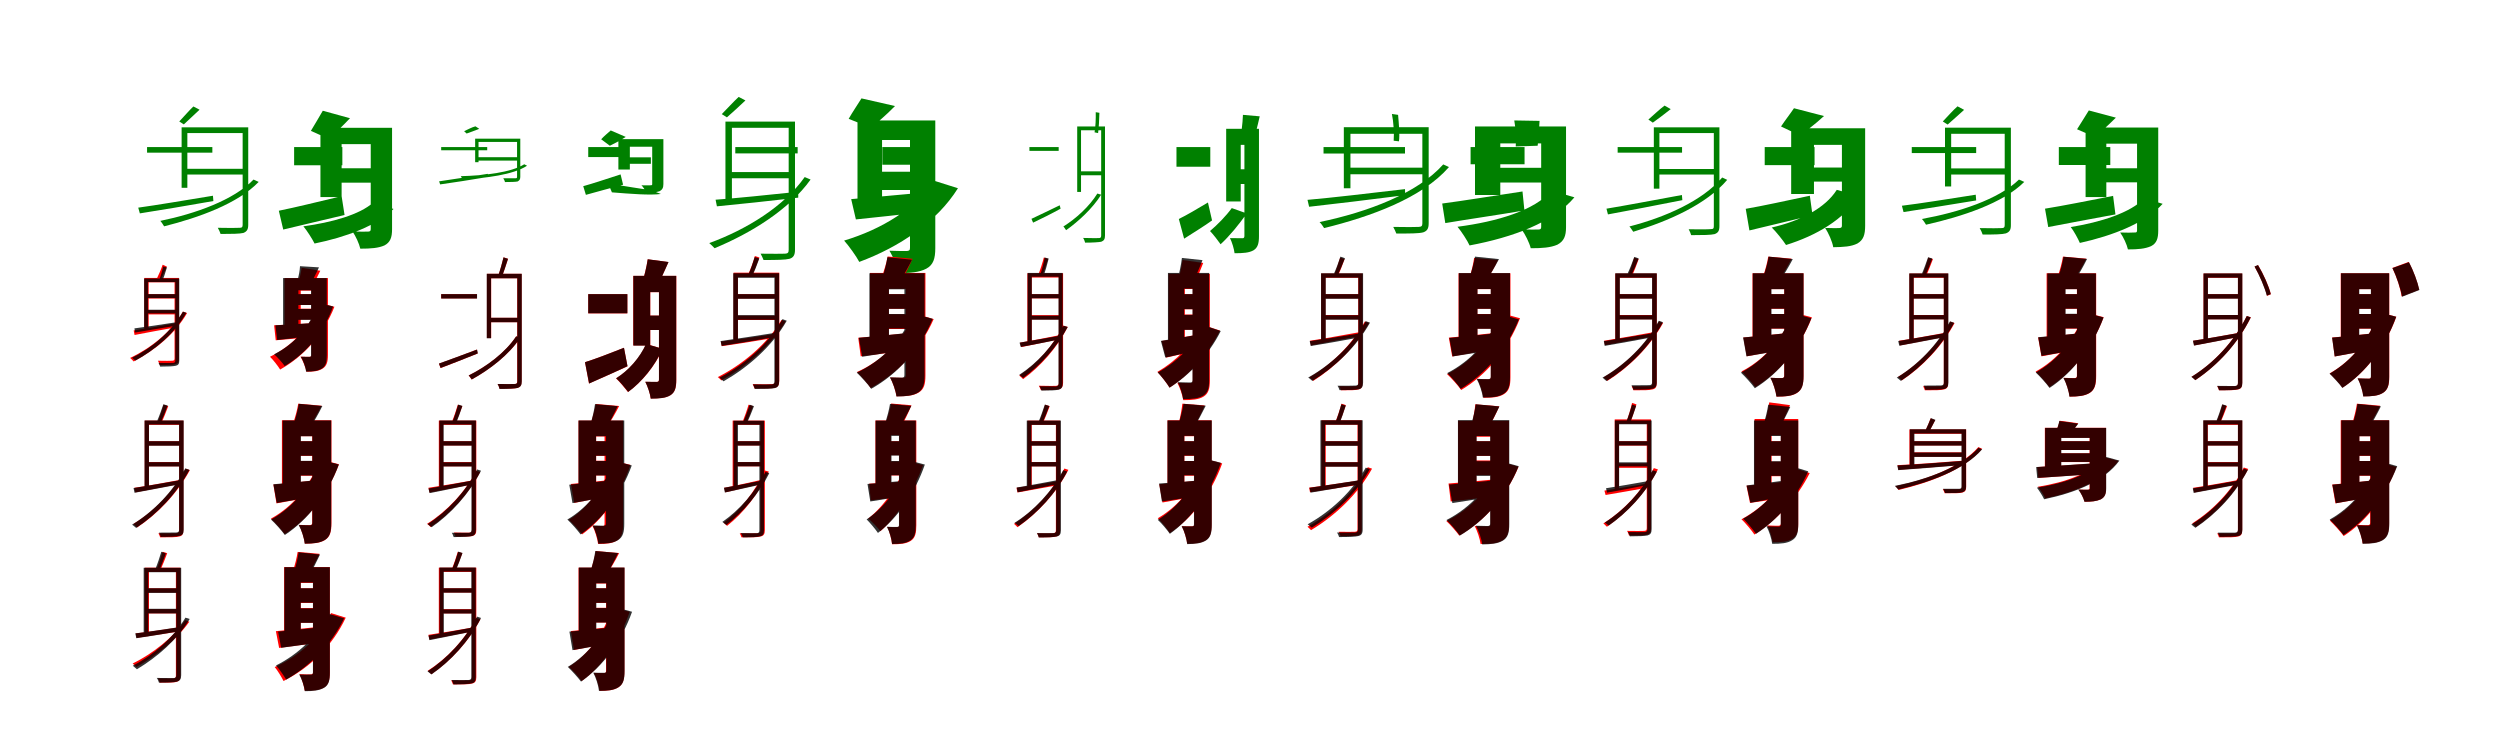 <?xml version="1.0" encoding="UTF-8"?>
<svg width="1700" height="500" xmlns="http://www.w3.org/2000/svg">
<rect width="100%" height="100%" fill="white"/>
<g fill="green" transform="translate(100 100) scale(0.1 -0.1)"><path d="M-0.0 0.0V-38.0H444.0V0.0H-0.0ZM252.0 -148.0V-187.0H668.0V-148.0H252.0ZM650.0 134.0V-528.0C650.0 -544.0 646.0 -549.0 630.0 -549.0C611.0 -550.0 554.0 -551.0 481.0 -549.0C489.0 -562.0 496.0 -579.0 500.0 -591.0C578.0 -591.0 630.0 -590.0 655.0 -584.0C680.0 -574.0 688.0 -559.0 688.0 -528.0V134.0H650.0ZM-60.0 -412.0 -49.0 -451.0C84.0 -430.0 272.0 -399.0 451.0 -367.0L448.0 -331.0C259.0 -362.0 64.0 -395.0 -60.0 -412.0ZM724.0 -221.0C590.0 -360.0 330.0 -453.0 90.0 -502.0C99.0 -511.0 111.0 -531.0 116.0 -539.0C351.0 -480.0 617.0 -385.0 759.0 -237.0L724.0 -221.0ZM315.0 276.0C287.0 250.0 246.0 202.0 219.0 174.0L250.0 154.0C278.0 180.0 318.0 217.0 357.0 254.0L315.0 276.0ZM235.0 134.0V-277.0H274.0V95.0H664.0V134.0H235.0Z"/></g>
<g fill="green" transform="translate(200 100) scale(0.1 -0.1)"><path d="M0.0 0.0V-124.0H328.0V0.0H0.0ZM290.0 -144.0V-242.0H549.0V-144.0H290.0ZM521.0 131.0V-558.0C521.0 -571.0 516.0 -575.0 500.0 -575.0C485.0 -575.0 439.0 -576.0 397.0 -574.0C418.0 -604.0 443.0 -658.0 450.0 -691.0C522.0 -691.0 573.0 -687.0 614.0 -669.0C654.0 -648.0 666.0 -615.0 666.0 -559.0V131.0H521.0ZM-104.0 -433.0 -74.0 -561.0C42.0 -532.0 200.0 -497.0 343.0 -462.0L323.0 -334.0C168.0 -371.0 6.0 -411.0 -104.0 -433.0ZM539.0 -376.0C448.0 -460.0 254.0 -513.0 63.0 -539.0C87.0 -567.0 125.0 -627.0 139.0 -656.0C350.0 -613.0 561.0 -536.0 676.0 -421.0L539.0 -376.0ZM195.0 247.0C173.0 207.0 139.0 153.0 114.0 110.0L235.0 56.0C272.0 88.0 326.0 139.0 380.0 196.0L195.0 247.0ZM179.0 131.0V-340.0H323.0V20.0H560.0V131.0H179.0Z"/></g>
<g fill="green" transform="translate(300 100) scale(0.1 -0.1)"><path d="M0.0 0.0V-22.0H313.0V0.0H0.0ZM239.0 -69.0V-92.0H525.0V-69.0H239.0ZM516.0 57.0V-201.0C516.0 -209.0 515.0 -212.0 507.0 -212.0C495.0 -212.0 464.0 -213.0 422.0 -212.0C428.0 -220.0 432.0 -230.0 434.0 -238.0C475.0 -238.0 506.0 -237.0 520.0 -234.0C534.0 -226.0 538.0 -218.0 538.0 -202.0V57.0H516.0ZM-14.0 -233.0 -7.0 -254.0C78.0 -242.0 203.0 -223.0 320.0 -203.0L317.0 -182.0C194.0 -201.0 65.0 -222.0 -14.0 -233.0ZM565.0 -117.0C476.0 -173.0 293.0 -194.0 133.0 -198.0C138.0 -203.0 143.0 -217.0 146.0 -221.0C302.0 -211.0 490.0 -189.0 584.0 -127.0L565.0 -117.0ZM233.0 141.0C209.0 135.0 176.0 117.0 156.0 108.0L173.0 92.0C194.0 100.0 226.0 110.0 259.0 124.0L233.0 141.0ZM231.0 57.0V-103.0H254.0V35.0H521.0V57.0H231.0Z"/></g>
<g fill="green" transform="translate(400 100) scale(0.1 -0.1)"><path d="M0.0 0.0V-68.0H216.0V0.0H0.0ZM275.0 -70.0V-114.0H426.0V-70.0H275.0ZM435.0 54.0V-252.0C435.0 -258.0 433.0 -260.0 423.0 -260.0C414.0 -260.0 387.0 -261.0 362.0 -260.0C374.0 -272.0 389.0 -295.0 394.0 -310.0C433.0 -310.0 460.0 -308.0 483.0 -301.0C504.0 -291.0 511.0 -277.0 511.0 -252.0V54.0H435.0ZM-34.0 -266.0 -16.0 -325.0C52.0 -305.0 151.0 -280.0 237.0 -256.0L220.0 -186.0C129.0 -215.0 32.0 -248.0 -34.0 -266.0ZM424.0 -292.0C367.0 -286.0 241.0 -264.0 132.0 -247.0C142.0 -262.0 156.0 -293.0 161.0 -308.0C285.0 -318.0 422.0 -329.0 494.0 -319.0L424.0 -292.0ZM153.0 113.0C134.0 96.0 106.0 73.0 88.0 53.0L147.0 9.0C173.0 21.0 213.0 42.0 255.0 69.0L153.0 113.0ZM205.0 54.0V-153.0H283.0V2.0H437.0V54.0H205.0Z"/></g>
<g fill="green" transform="translate(500 100) scale(0.1 -0.1)"><path d="M-0.0 0.0V-43.0H424.0V0.0H0.0ZM-43.0 -170.0V-212.0H385.0V-170.0H-43.0ZM363.0 173.0V-699.0C363.0 -718.0 357.0 -724.0 338.0 -725.0C318.0 -726.0 254.0 -726.0 172.0 -725.0C180.0 -738.0 187.0 -756.0 192.0 -768.0C285.0 -768.0 340.0 -767.0 368.0 -760.0C395.0 -752.0 406.0 -735.0 406.0 -698.0V173.0H363.0ZM-134.0 -358.0 -125.0 -403.0C22.0 -389.0 228.0 -367.0 428.0 -344.0V-304.0C218.0 -326.0 6.0 -348.0 -134.0 -358.0ZM472.0 -204.0C331.0 -404.0 77.0 -560.0 -177.0 -653.0C-166.0 -662.0 -148.0 -680.0 -141.0 -688.0C104.0 -586.0 363.0 -429.0 512.0 -221.0L472.0 -204.0ZM23.0 341.0C-10.0 311.0 -60.0 256.0 -92.0 224.0L-57.0 202.0C-24.0 231.0 24.0 274.0 69.0 317.0L23.0 341.0ZM-67.0 173.0V-385.0H-23.0V131.0H382.0V173.0H-67.0Z"/></g>
<g fill="green" transform="translate(600 100) scale(0.1 -0.1)"><path d="M0.0 0.0V-120.0H279.0V0.0H0.0ZM-51.0 -168.0V-292.0H242.0V-168.0H-51.0ZM188.0 181.0V-685.0C188.0 -701.0 183.0 -706.0 165.0 -707.0C147.0 -707.0 95.0 -707.0 48.0 -705.0C73.0 -744.0 101.0 -815.0 108.0 -857.0C191.0 -857.0 251.0 -852.0 299.0 -827.0C347.0 -801.0 360.0 -758.0 360.0 -687.0V181.0H188.0ZM-212.0 -354.0 -180.0 -492.0C-51.0 -478.0 120.0 -461.0 280.0 -442.0L276.0 -310.0C96.0 -326.0 -87.0 -344.0 -212.0 -354.0ZM346.0 -227.0C231.0 -417.0 -5.0 -559.0 -260.0 -636.0C-229.0 -670.0 -176.0 -744.0 -157.0 -781.0C116.0 -680.0 371.0 -509.0 514.0 -280.0L346.0 -227.0ZM-142.0 331.0C-166.0 292.0 -203.0 238.0 -229.0 192.0L-78.0 131.0C-37.0 165.0 25.0 216.0 86.0 279.0L-142.0 331.0ZM-169.0 181.0V-426.0H-2.0V48.0H249.0V181.0H-169.0Z"/></g>
<g fill="green" transform="translate(700 100) scale(0.1 -0.1)"><path d="M0.0 0.0V-26.0H199.0V0.0H0.0ZM335.0 -165.0V-192.0H498.0V-165.0H335.0ZM488.0 140.0V-601.0C488.0 -614.0 484.0 -619.0 473.0 -619.0C458.0 -619.0 416.0 -620.0 365.0 -618.0C372.0 -627.0 376.0 -641.0 379.0 -650.0C434.0 -650.0 470.0 -647.0 488.0 -644.0C507.0 -637.0 514.0 -626.0 514.0 -601.0V140.0H488.0ZM14.0 -488.0 25.0 -514.0C80.0 -488.0 147.0 -455.0 212.0 -419.0L206.0 -396.0C134.0 -430.0 63.0 -466.0 14.0 -488.0ZM462.0 -316.0C408.0 -404.0 315.0 -488.0 231.0 -540.0C238.0 -546.0 245.0 -561.0 250.0 -565.0C333.0 -506.0 430.0 -417.0 488.0 -324.0L462.0 -316.0ZM451.0 237.0C452.0 197.0 450.0 136.0 443.0 100.0L467.0 95.0C472.0 133.0 475.0 188.0 476.0 233.0L451.0 237.0ZM325.0 140.0V-305.0H351.0V114.0H500.0V140.0H325.0Z"/></g>
<g fill="green" transform="translate(800 100) scale(0.1 -0.1)"><path d="M0.0 0.0V-134.0H230.0V0.0H0.0ZM386.0 -151.0V-251.0H524.0V-151.0H386.0ZM462.0 124.0V-604.0C462.0 -616.0 458.0 -621.0 446.0 -620.0C434.0 -620.0 397.0 -620.0 364.0 -619.0C378.0 -647.0 392.0 -694.0 395.0 -722.0C454.0 -722.0 494.0 -719.0 524.0 -702.0C553.0 -684.0 561.0 -655.0 561.0 -606.0V124.0H462.0ZM16.0 -489.0 52.0 -623.0C111.0 -585.0 182.0 -542.0 242.0 -499.0L214.0 -377.0C142.0 -420.0 68.0 -464.0 16.0 -489.0ZM376.0 -415.0C338.0 -468.0 277.0 -530.0 228.0 -571.0C249.0 -592.0 285.0 -639.0 300.0 -661.0C358.0 -608.0 430.0 -522.0 477.0 -451.0L376.0 -415.0ZM452.0 219.0C450.0 160.0 440.0 79.0 427.0 24.0L514.0 16.0C532.0 65.0 551.0 142.0 566.0 209.0L452.0 219.0ZM338.0 124.0V-370.0H437.0V15.0H524.0V124.0H338.0Z"/></g>
<g fill="green" transform="translate(900 100) scale(0.1 -0.1)"><path d="M0.0 0.0V-44.0H554.0V0.0H-0.0ZM159.0 -140.0V-185.0H695.0V-140.0H159.0ZM672.0 135.0V-519.0C672.0 -537.0 666.0 -542.0 647.0 -543.0C626.0 -544.0 560.0 -545.0 474.0 -543.0C482.0 -557.0 490.0 -575.0 495.0 -588.0C589.0 -588.0 648.0 -588.0 678.0 -580.0C706.0 -570.0 715.0 -553.0 715.0 -518.0V135.0H672.0ZM-109.0 -359.0 -98.0 -406.0C73.0 -387.0 321.0 -357.0 555.0 -327.0L554.0 -286.0C307.0 -315.0 53.0 -345.0 -109.0 -359.0ZM814.0 -118.0C639.0 -315.0 300.0 -442.0 -27.0 -510.0C-17.0 -519.0 -2.0 -541.0 4.0 -551.0C324.0 -472.0 669.0 -347.0 853.0 -136.0L814.0 -118.0ZM465.0 225.0C476.0 172.0 481.0 93.0 477.0 43.0L513.0 39.0C519.0 88.0 512.0 160.0 507.0 219.0L465.0 225.0ZM138.0 135.0V-280.0H183.0V90.0H689.0V135.0H138.0Z"/></g>
<g fill="green" transform="translate(1000 100) scale(0.1 -0.1)"><path d="M0.0 0.0V-117.0H367.0V0.0H0.0ZM183.0 -141.0V-241.0H506.0V-141.0H183.0ZM480.0 140.0V-544.0C480.0 -557.0 475.0 -561.0 458.0 -561.0C442.0 -561.0 392.0 -562.0 346.0 -559.0C371.0 -592.0 400.0 -651.0 409.0 -688.0C488.0 -688.0 543.0 -684.0 590.0 -664.0C635.0 -640.0 649.0 -605.0 649.0 -545.0V140.0H480.0ZM-193.0 -384.0 -172.0 -517.0C-25.0 -492.0 178.0 -463.0 366.0 -431.0L353.0 -302.0C153.0 -332.0 -54.0 -366.0 -193.0 -384.0ZM551.0 -296.0C436.0 -431.0 181.0 -507.0 -89.0 -542.0C-63.0 -573.0 -21.0 -637.0 -7.0 -669.0C287.0 -614.0 561.0 -513.0 706.0 -342.0L551.0 -296.0ZM297.0 181.0C307.0 127.0 311.0 55.0 307.0 4.0L456.0 9.0C463.0 54.0 465.0 121.0 469.0 178.0L297.0 181.0ZM30.0 140.0V-326.0H202.0V25.0H522.0V140.0H30.0Z"/></g>
<g fill="green" transform="translate(1100 100) scale(0.1 -0.1)"><path d="M0.0 0.0V-38.0H438.0V0.0H0.0ZM262.0 -149.0V-187.0H673.0V-149.0H262.0ZM654.0 134.0V-537.0C654.0 -554.0 650.0 -558.0 633.0 -558.0C614.0 -560.0 556.0 -560.0 483.0 -559.0C490.0 -571.0 497.0 -588.0 500.0 -599.0C581.0 -599.0 634.0 -598.0 659.0 -592.0C684.0 -583.0 692.0 -569.0 692.0 -537.0V134.0H654.0ZM-76.0 -419.0 -66.0 -458.0C70.0 -433.0 259.0 -397.0 440.0 -361.0L437.0 -326.0C247.0 -361.0 51.0 -398.0 -76.0 -419.0ZM711.0 -207.0C577.0 -366.0 321.0 -478.0 80.0 -540.0C89.0 -549.0 100.0 -568.0 106.0 -576.0C345.0 -504.0 604.0 -390.0 745.0 -223.0L711.0 -207.0ZM319.0 282.0C286.0 258.0 239.0 213.0 209.0 187.0L239.0 166.0C270.0 188.0 317.0 223.0 361.0 258.0L319.0 282.0ZM246.0 134.0V-283.0H284.0V95.0H668.0V134.0H246.0Z"/></g>
<g fill="green" transform="translate(1200 100) scale(0.1 -0.1)"><path d="M0.0 0.0V-123.0H339.0V0.0H0.0ZM302.0 -139.0V-235.0H569.0V-139.0H302.0ZM525.0 128.0V-534.0C525.0 -547.0 520.0 -550.0 505.0 -551.0C491.0 -551.0 448.0 -552.0 411.0 -550.0C433.0 -583.0 460.0 -643.0 466.0 -681.0C537.0 -680.0 588.0 -677.0 630.0 -656.0C671.0 -632.0 683.0 -597.0 683.0 -535.0V128.0H525.0ZM-129.0 -420.0 -104.0 -567.0C16.0 -537.0 176.0 -501.0 325.0 -463.0L307.0 -331.0C147.0 -365.0 -18.0 -401.0 -129.0 -420.0ZM490.0 -291.0C411.0 -416.0 241.0 -503.0 48.0 -547.0C77.0 -575.0 125.0 -635.0 145.0 -666.0C351.0 -602.0 540.0 -492.0 640.0 -332.0L490.0 -291.0ZM199.0 264.0C175.0 228.0 138.0 181.0 111.0 140.0L239.0 79.0C280.0 109.0 342.0 154.0 403.0 211.0L199.0 264.0ZM180.0 128.0V-319.0H335.0V15.0H584.0V128.0H180.0Z"/></g>
<g fill="green" transform="translate(1300 100) scale(0.1 -0.1)"><path d="M-0.0 0.0V-41.0H438.0V0.0H0.0ZM246.0 -145.0V-187.0H656.0V-145.0H246.0ZM632.0 132.0V-530.0C632.0 -546.0 627.0 -551.0 612.0 -551.0C593.0 -552.0 536.0 -553.0 462.0 -551.0C470.0 -565.0 478.0 -582.0 482.0 -595.0C562.0 -595.0 615.0 -594.0 640.0 -587.0C666.0 -577.0 674.0 -562.0 674.0 -531.0V132.0H632.0ZM-67.0 -399.0 -56.0 -442.0C77.0 -422.0 261.0 -392.0 438.0 -363.0L435.0 -324.0C248.0 -353.0 57.0 -384.0 -67.0 -399.0ZM729.0 -221.0C590.0 -356.0 318.0 -444.0 69.0 -489.0C79.0 -499.0 92.0 -519.0 97.0 -528.0C340.0 -473.0 619.0 -383.0 765.0 -237.0L729.0 -221.0ZM311.0 277.0C281.0 251.0 238.0 202.0 211.0 174.0L244.0 153.0C273.0 179.0 315.0 215.0 356.0 253.0L311.0 277.0ZM226.0 132.0V-268.0H268.0V90.0H652.0V132.0H226.0Z"/></g>
<g fill="green" transform="translate(1400 100) scale(0.1 -0.1)"><path d="M0.0 0.0V-122.0H350.0V0.0H0.0ZM283.0 -144.0V-240.0H566.0V-144.0H283.0ZM532.0 133.0V-566.0C532.0 -579.0 528.0 -582.0 513.0 -581.0C499.0 -582.0 458.0 -583.0 417.0 -581.0C439.0 -611.0 463.0 -664.0 470.0 -696.0C538.0 -696.0 586.0 -692.0 627.0 -674.0C666.0 -654.0 676.0 -621.0 676.0 -567.0V133.0H532.0ZM-94.0 -419.0 -72.0 -544.0C54.0 -519.0 226.0 -488.0 385.0 -458.0L369.0 -332.0C200.0 -365.0 25.0 -400.0 -94.0 -419.0ZM582.0 -348.0C488.0 -447.0 284.0 -511.0 81.0 -544.0C102.0 -570.0 132.0 -626.0 143.0 -652.0C369.0 -602.0 589.0 -516.0 706.0 -386.0L582.0 -348.0ZM204.0 249.0C182.0 212.0 149.0 162.0 124.0 121.0L246.0 68.0C281.0 99.0 334.0 146.0 388.0 200.0L204.0 249.0ZM182.0 133.0V-340.0H323.0V23.0H567.0V133.0H182.0Z"/></g>
<g fill="red" transform="translate(100 200) scale(0.1 -0.1)"><path d="M0.0 0.0V-30.0H204.0V0.0H0.0ZM0.0 -109.0V-138.0H204.0V-109.0H0.0ZM187.0 110.0V-438.0C187.0 -449.0 183.0 -452.0 171.0 -453.0C161.0 -454.0 122.0 -454.0 74.0 -453.0C79.0 -462.0 84.0 -474.0 86.0 -482.0C142.0 -482.0 175.0 -482.0 193.0 -476.0C211.0 -471.0 217.0 -460.0 217.0 -437.0V110.0H187.0ZM-91.0 -247.0 -85.0 -278.0C-7.0 -263.0 93.0 -244.0 195.0 -226.0L194.0 -198.0C86.0 -218.0 -18.0 -236.0 -91.0 -247.0ZM244.0 -119.0C167.0 -254.0 29.0 -366.0 -115.0 -434.0C-108.0 -440.0 -96.0 -452.0 -91.0 -458.0C51.0 -383.0 190.0 -271.0 272.0 -129.0L244.0 -119.0ZM106.0 200.0C97.0 172.0 78.0 129.0 65.0 102.0L88.0 92.0C103.0 116.0 119.0 154.0 135.0 187.0L106.0 200.0ZM-19.0 110.0V-251.0H11.0V80.0H202.0V110.0H-19.0Z"/></g>
<g fill="black" opacity=".8" transform="translate(100 200) scale(0.1 -0.1)"><path d="M0.0 0.0V-27.0H212.0V0.0H0.0ZM-6.0 -106.0V-131.0H208.0V-106.0H-6.0ZM192.0 106.0V-452.0C192.0 -464.0 187.0 -467.0 176.0 -468.0C164.0 -469.0 127.0 -468.0 78.0 -468.0C83.0 -475.0 87.0 -486.0 89.0 -493.0C147.0 -493.0 179.0 -491.0 196.0 -487.0C212.0 -483.0 219.0 -475.0 219.0 -452.0V106.0H192.0ZM-86.0 -233.0 -81.0 -261.0C-1.0 -248.0 104.0 -230.0 208.0 -213.0L207.0 -190.0C97.0 -207.0 -9.0 -223.0 -86.0 -233.0ZM244.0 -119.0C168.0 -253.0 36.0 -364.0 -102.0 -433.0C-95.0 -438.0 -86.0 -448.0 -79.0 -452.0C55.0 -378.0 188.0 -267.0 267.0 -127.0L244.0 -119.0ZM110.0 188.0C104.0 161.0 91.0 116.0 81.0 91.0L102.0 84.0C112.0 108.0 125.0 147.0 135.0 181.0L110.0 188.0ZM-20.0 106.0V-243.0H6.0V82.0H207.0V106.0H-20.0Z"/></g>
<g fill="red" transform="translate(200 200) scale(0.1 -0.1)"><path d="M0.0 0.0V-74.0H176.0V0.0H0.0ZM0.0 -99.0V-173.0H176.0V-99.0H0.0ZM118.0 109.0V-413.0C118.0 -423.0 115.0 -426.0 105.0 -426.0C96.0 -426.0 69.0 -427.0 43.0 -425.0C59.0 -451.0 78.0 -498.0 84.0 -528.0C130.0 -528.0 164.0 -525.0 193.0 -507.0C222.0 -489.0 230.0 -460.0 230.0 -414.0V109.0H118.0ZM-136.0 -212.0 -125.0 -314.0C-40.0 -307.0 65.0 -297.0 169.0 -287.0L168.0 -195.0C55.0 -202.0 -57.0 -209.0 -136.0 -212.0ZM173.0 -59.0C112.0 -223.0 -11.0 -351.0 -164.0 -426.0C-143.0 -446.0 -109.0 -490.0 -95.0 -513.0C66.0 -422.0 200.0 -275.0 274.0 -86.0L173.0 -59.0ZM51.0 179.0C47.0 148.0 37.0 105.0 28.0 72.0L124.0 50.0C138.0 78.0 157.0 117.0 178.0 159.0L51.0 179.0ZM-65.0 109.0V-247.0H45.0V24.0H162.0V109.0H-65.0Z"/></g>
<g fill="black" opacity=".8" transform="translate(200 200) scale(0.1 -0.1)"><path d="M0.0 0.0V-74.0H176.0V0.0H0.0ZM-7.0 -101.0V-175.0H173.0V-101.0H-7.0ZM115.0 109.0V-415.0C115.0 -424.0 114.0 -426.0 104.0 -427.0C95.0 -427.0 69.0 -427.0 46.0 -426.0C62.0 -452.0 79.0 -498.0 81.0 -527.0C127.0 -526.0 159.0 -524.0 189.0 -506.0C216.0 -488.0 222.0 -462.0 222.0 -416.0V109.0H115.0ZM-127.0 -212.0 -115.0 -312.0C-37.0 -303.0 63.0 -292.0 161.0 -277.0V-195.0C52.0 -201.0 -54.0 -209.0 -127.0 -212.0ZM165.0 -61.0C111.0 -216.0 5.0 -340.0 -136.0 -409.0C-115.0 -427.0 -79.0 -467.0 -64.0 -489.0C81.0 -403.0 201.0 -264.0 265.0 -84.0L165.0 -61.0ZM40.0 190.0C39.0 161.0 31.0 122.0 23.0 90.0L117.0 77.0C131.0 105.0 151.0 141.0 169.0 182.0L40.0 190.0ZM-75.0 109.0V-249.0H29.0V26.0H173.0V109.0H-75.0Z"/></g>
<g fill="red" transform="translate(300 200) scale(0.1 -0.1)"><path d="M0.0 0.0V-29.0H243.0V0.0H0.0ZM323.0 -161.0V-191.0H531.0V-161.0H323.0ZM517.0 138.0V-593.0C517.0 -607.0 513.0 -611.0 500.0 -611.0C485.0 -612.0 439.0 -613.0 384.0 -611.0C390.0 -621.0 395.0 -635.0 397.0 -644.0C460.0 -644.0 500.0 -643.0 519.0 -638.0C540.0 -631.0 547.0 -619.0 547.0 -593.0V138.0H517.0ZM-15.0 -473.0 -4.0 -503.0C68.0 -475.0 159.0 -440.0 248.0 -404.0L243.0 -377.0C147.0 -413.0 51.0 -450.0 -15.0 -473.0ZM510.0 -287.0C438.0 -397.0 308.0 -494.0 187.0 -553.0C194.0 -560.0 203.0 -575.0 207.0 -581.0C328.0 -514.0 461.0 -413.0 538.0 -297.0L510.0 -287.0ZM424.0 250.0C416.0 214.0 400.0 158.0 387.0 124.0L412.0 115.0C425.0 148.0 441.0 198.0 455.0 240.0L424.0 250.0ZM311.0 138.0V-299.0H340.0V108.0H531.0V138.0H311.0Z"/></g>
<g fill="black" opacity=".8" transform="translate(300 200) scale(0.1 -0.1)"><path d="M0.0 0.0V-30.0H244.0V0.0H0.0ZM322.0 -161.0V-191.0H532.0V-161.0H322.0ZM518.0 138.0V-593.0C518.0 -607.0 513.0 -611.0 501.0 -611.0C485.0 -612.0 439.0 -612.0 383.0 -611.0C390.0 -621.0 395.0 -635.0 397.0 -645.0C460.0 -645.0 500.0 -642.0 520.0 -638.0C540.0 -631.0 548.0 -620.0 548.0 -593.0V138.0H518.0ZM-15.0 -472.0 -4.0 -502.0C69.0 -475.0 160.0 -439.0 249.0 -403.0L244.0 -377.0C148.0 -412.0 52.0 -449.0 -15.0 -472.0ZM510.0 -287.0C437.0 -397.0 308.0 -494.0 187.0 -553.0C195.0 -560.0 203.0 -575.0 208.0 -580.0C329.0 -514.0 461.0 -413.0 537.0 -297.0L510.0 -287.0ZM424.0 250.0C415.0 214.0 400.0 157.0 387.0 124.0L412.0 115.0C424.0 148.0 441.0 197.0 454.0 240.0L424.0 250.0ZM310.0 138.0V-300.0H339.0V108.0H532.0V138.0H310.0Z"/></g>
<g fill="red" transform="translate(400 200) scale(0.1 -0.1)"><path d="M0.0 0.0V-131.0H266.0V0.0H0.0ZM373.0 -146.0V-244.0H549.0V-146.0H373.0ZM481.0 124.0V-581.0C481.0 -593.0 477.0 -597.0 465.0 -597.0C454.0 -597.0 419.0 -598.0 388.0 -596.0C404.0 -626.0 421.0 -678.0 425.0 -710.0C484.0 -710.0 526.0 -707.0 558.0 -688.0C590.0 -668.0 599.0 -636.0 599.0 -583.0V124.0H481.0ZM-22.0 -463.0 5.0 -608.0C84.0 -573.0 179.0 -532.0 267.0 -491.0L243.0 -365.0C146.0 -403.0 46.0 -442.0 -22.0 -463.0ZM394.0 -339.0C352.0 -433.0 275.0 -520.0 189.0 -573.0C213.0 -595.0 253.0 -643.0 270.0 -666.0C364.0 -599.0 454.0 -489.0 507.0 -372.0L394.0 -339.0ZM404.0 237.0C397.0 186.0 380.0 116.0 363.0 66.0L462.0 44.0C486.0 87.0 518.0 154.0 545.0 218.0L404.0 237.0ZM306.0 124.0V-349.0H422.0V13.0H550.0V124.0H306.0Z"/></g>
<g fill="black" opacity=".8" transform="translate(400 200) scale(0.1 -0.1)"><path d="M0.0 0.0V-130.0H266.0V0.0H0.0ZM371.0 -146.0V-244.0H549.0V-146.0H371.0ZM481.0 124.0V-581.0C481.0 -594.0 477.0 -597.0 465.0 -597.0C454.0 -597.0 419.0 -597.0 388.0 -596.0C404.0 -627.0 422.0 -679.0 425.0 -711.0C484.0 -710.0 525.0 -708.0 558.0 -688.0C590.0 -668.0 598.0 -637.0 598.0 -583.0V124.0H481.0ZM-22.0 -463.0 6.0 -608.0C84.0 -572.0 179.0 -532.0 267.0 -490.0L243.0 -365.0C145.0 -404.0 46.0 -442.0 -22.0 -463.0ZM393.0 -339.0C351.0 -432.0 275.0 -519.0 190.0 -572.0C214.0 -593.0 254.0 -642.0 272.0 -665.0C364.0 -597.0 454.0 -488.0 505.0 -372.0L393.0 -339.0ZM405.0 237.0C397.0 186.0 381.0 117.0 364.0 66.0L463.0 44.0C487.0 88.0 518.0 154.0 546.0 218.0L405.0 237.0ZM307.0 124.0V-350.0H421.0V14.0H550.0V124.0H307.0Z"/></g>
<g fill="red" transform="translate(500 200) scale(0.1 -0.1)"><path d="M0.0 0.0V-30.0H279.0V0.0H0.0ZM0.0 -147.0V-176.0H279.0V-147.0H0.0ZM270.0 146.0V-591.0C270.0 -607.0 265.0 -611.0 249.0 -612.0C233.0 -613.0 181.0 -614.0 118.0 -612.0C123.0 -621.0 128.0 -635.0 131.0 -642.0C204.0 -642.0 248.0 -642.0 270.0 -637.0C290.0 -632.0 299.0 -619.0 299.0 -590.0V146.0H270.0ZM-98.0 -323.0 -92.0 -354.0C10.0 -340.0 148.0 -317.0 283.0 -295.0L282.0 -269.0C142.0 -291.0 -1.0 -311.0 -98.0 -323.0ZM315.0 -175.0C217.0 -338.0 53.0 -477.0 -119.0 -564.0C-112.0 -569.0 -100.0 -581.0 -95.0 -587.0C74.0 -494.0 238.0 -356.0 342.0 -186.0L315.0 -175.0ZM133.0 259.0C124.0 223.0 103.0 167.0 87.0 133.0L112.0 124.0C129.0 156.0 148.0 207.0 164.0 249.0L133.0 259.0ZM-12.0 146.0V-318.0H18.0V116.0H284.0V146.0H-12.0Z"/></g>
<g fill="black" opacity=".8" transform="translate(500 200) scale(0.1 -0.1)"><path d="M0.0 0.0V-32.0H280.0V0.0H0.0ZM3.0 -143.0V-174.0H283.0V-143.0H3.0ZM266.0 142.0V-593.0C266.0 -609.0 261.0 -613.0 246.0 -614.0C231.0 -615.0 182.0 -614.0 120.0 -614.0C126.0 -623.0 130.0 -637.0 133.0 -645.0C206.0 -645.0 248.0 -644.0 269.0 -639.0C289.0 -634.0 298.0 -622.0 298.0 -592.0V142.0H266.0ZM-100.0 -319.0 -93.0 -352.0C8.0 -336.0 146.0 -313.0 280.0 -290.0L279.0 -262.0C138.0 -284.0 -3.0 -306.0 -100.0 -319.0ZM321.0 -170.0C225.0 -339.0 63.0 -480.0 -108.0 -568.0C-100.0 -574.0 -87.0 -587.0 -80.0 -593.0C86.0 -498.0 250.0 -356.0 350.0 -181.0L321.0 -170.0ZM132.0 252.0C122.0 218.0 103.0 162.0 88.0 130.0L115.0 121.0C129.0 151.0 148.0 200.0 163.0 242.0L132.0 252.0ZM-14.0 142.0V-324.0H18.0V111.0H282.0V142.0H-14.0Z"/></g>
<g fill="red" transform="translate(600 200) scale(0.1 -0.1)"><path d="M0.0 0.0V-100.0H199.0V0.0H0.0ZM0.0 -137.0V-237.0H199.0V-137.0H0.0ZM160.0 144.0V-550.0C160.0 -564.0 155.0 -568.0 142.0 -569.0C129.0 -569.0 88.0 -569.0 53.0 -567.0C71.0 -600.0 91.0 -659.0 96.0 -695.0C162.0 -695.0 209.0 -692.0 246.0 -670.0C283.0 -648.0 293.0 -613.0 293.0 -553.0V144.0H160.0ZM-164.0 -297.0 -147.0 -423.0C-55.0 -411.0 61.0 -398.0 172.0 -383.0L167.0 -266.0C47.0 -278.0 -78.0 -290.0 -164.0 -297.0ZM218.0 -131.0C145.0 -309.0 3.0 -451.0 -173.0 -530.0C-145.0 -555.0 -98.0 -610.0 -79.0 -638.0C102.0 -540.0 258.0 -377.0 349.0 -170.0L218.0 -131.0ZM36.0 256.0C29.0 216.0 13.0 163.0 -1.0 122.0L136.0 102.0C155.0 136.0 181.0 184.0 205.0 240.0L36.0 256.0ZM-84.0 144.0V-337.0H44.0V36.0H204.0V144.0H-84.0Z"/></g>
<g fill="black" opacity=".8" transform="translate(600 200) scale(0.1 -0.1)"><path d="M0.0 0.0V-100.0H214.0V0.0H0.0ZM2.0 -135.0V-234.0H217.0V-135.0H2.0ZM150.0 142.0V-550.0C150.0 -563.0 147.0 -567.0 134.0 -568.0C121.0 -568.0 84.0 -567.0 51.0 -566.0C71.0 -599.0 92.0 -659.0 96.0 -696.0C159.0 -695.0 204.0 -692.0 242.0 -670.0C278.0 -647.0 287.0 -612.0 287.0 -552.0V142.0H150.0ZM-160.0 -297.0 -137.0 -426.0C-43.0 -411.0 76.0 -393.0 191.0 -372.0L186.0 -263.0C56.0 -276.0 -72.0 -290.0 -160.0 -297.0ZM207.0 -132.0C136.0 -310.0 -2.0 -454.0 -174.0 -534.0C-146.0 -560.0 -96.0 -615.0 -76.0 -644.0C102.0 -544.0 256.0 -378.0 342.0 -168.0L207.0 -132.0ZM34.0 251.0C29.0 211.0 15.0 158.0 2.0 115.0L122.0 92.0C144.0 128.0 174.0 179.0 202.0 234.0L34.0 251.0ZM-88.0 142.0V-337.0H45.0V33.0H223.0V142.0H-88.0Z"/></g>
<g fill="red" transform="translate(700 200) scale(0.1 -0.1)"><path d="M0.0 0.0V-29.0H213.0V0.0H0.0ZM0.0 -143.0V-172.0H213.0V-143.0H0.0ZM200.0 142.0V-604.0C200.0 -618.0 194.0 -623.0 180.0 -624.0C168.0 -624.0 122.0 -625.0 64.0 -623.0C70.0 -632.0 75.0 -645.0 78.0 -653.0C145.0 -653.0 181.0 -652.0 201.0 -647.0C220.0 -642.0 229.0 -629.0 229.0 -603.0V142.0H200.0ZM-64.0 -330.0 -56.0 -360.0C20.0 -345.0 119.0 -325.0 218.0 -304.0L216.0 -277.0C111.0 -298.0 8.0 -318.0 -64.0 -330.0ZM230.0 -214.0C163.0 -351.0 51.0 -475.0 -69.0 -554.0C-61.0 -560.0 -48.0 -572.0 -43.0 -578.0C73.0 -493.0 188.0 -366.0 261.0 -223.0L230.0 -214.0ZM98.0 249.0C90.0 216.0 73.0 163.0 60.0 131.0L85.0 122.0C99.0 153.0 114.0 199.0 127.0 239.0L98.0 249.0ZM-14.0 142.0V-331.0H16.0V113.0H214.0V142.0H-14.0Z"/></g>
<g fill="black" opacity=".8" transform="translate(700 200) scale(0.1 -0.1)"><path d="M0.0 0.0V-28.0H208.0V0.0H0.0ZM3.0 -147.0V-174.0H211.0V-147.0H3.0ZM198.0 144.0V-608.0C198.0 -621.0 193.0 -626.0 180.0 -628.0C166.0 -627.0 123.0 -627.0 68.0 -627.0C75.0 -635.0 78.0 -648.0 82.0 -656.0C145.0 -656.0 180.0 -654.0 199.0 -650.0C217.0 -645.0 226.0 -634.0 226.0 -607.0V144.0H198.0ZM-67.0 -330.0 -59.0 -359.0C16.0 -345.0 116.0 -327.0 216.0 -306.0L214.0 -282.0C108.0 -300.0 5.0 -319.0 -67.0 -330.0ZM233.0 -215.0C163.0 -350.0 51.0 -471.0 -69.0 -549.0C-61.0 -554.0 -49.0 -566.0 -43.0 -570.0C71.0 -487.0 186.0 -363.0 260.0 -224.0L233.0 -215.0ZM104.0 249.0C98.0 215.0 84.0 160.0 72.0 128.0L96.0 121.0C107.0 153.0 121.0 201.0 131.0 242.0L104.0 249.0ZM-12.0 144.0V-329.0H16.0V118.0H212.0V144.0H-12.0Z"/></g>
<g fill="red" transform="translate(800 200) scale(0.1 -0.1)"><path d="M0.0 0.0V-103.0H176.0V0.0H0.0ZM0.0 -139.0V-242.0H176.0V-139.0H0.0ZM111.0 138.0V-587.0C111.0 -600.0 107.0 -605.0 94.0 -605.0C81.0 -605.0 42.0 -605.0 6.0 -603.0C23.0 -634.0 41.0 -688.0 46.0 -721.0C107.0 -721.0 151.0 -717.0 184.0 -697.0C217.0 -677.0 227.0 -643.0 227.0 -589.0V138.0H111.0ZM-101.0 -319.0 -71.0 -432.0C2.0 -416.0 89.0 -395.0 172.0 -375.0L162.0 -272.0C64.0 -290.0 -33.0 -309.0 -101.0 -319.0ZM175.0 -208.0C112.0 -340.0 -5.0 -458.0 -130.0 -529.0C-105.0 -554.0 -63.0 -609.0 -47.0 -636.0C88.0 -548.0 218.0 -405.0 296.0 -248.0L175.0 -208.0ZM41.0 232.0C36.0 190.0 23.0 132.0 11.0 91.0L122.0 69.0C139.0 105.0 161.0 158.0 182.0 212.0L41.0 232.0ZM-54.0 138.0V-369.0H57.0V35.0H160.0V138.0H-54.0Z"/></g>
<g fill="black" opacity=".8" transform="translate(800 200) scale(0.1 -0.1)"><path d="M0.0 0.0V-102.0H167.0V0.0H0.0ZM3.0 -141.0V-243.0H171.0V-141.0H3.0ZM109.0 144.0V-584.0C109.0 -596.0 106.0 -601.0 94.0 -601.0C80.0 -601.0 42.0 -600.0 9.0 -599.0C25.0 -629.0 42.0 -683.0 45.0 -714.0C106.0 -714.0 148.0 -710.0 181.0 -691.0C214.0 -671.0 222.0 -639.0 222.0 -586.0V144.0H109.0ZM-106.0 -318.0 -76.0 -431.0C-4.0 -415.0 85.0 -397.0 167.0 -377.0L159.0 -274.0C60.0 -290.0 -38.0 -308.0 -106.0 -318.0ZM186.0 -212.0C120.0 -346.0 1.0 -463.0 -127.0 -533.0C-104.0 -557.0 -62.0 -609.0 -47.0 -636.0C90.0 -550.0 222.0 -409.0 301.0 -251.0L186.0 -212.0ZM37.0 246.0C32.0 202.0 19.0 140.0 6.0 94.0L110.0 77.0C129.0 115.0 155.0 174.0 177.0 231.0L37.0 246.0ZM-58.0 144.0V-365.0H52.0V37.0H171.0V144.0H-58.0Z"/></g>
<g fill="red" transform="translate(900 200) scale(0.1 -0.1)"><path d="M0.0 0.0V-29.0H252.0V0.0H0.0ZM0.0 -142.0V-171.0H252.0V-142.0H0.0ZM236.0 140.0V-607.0C236.0 -621.0 231.0 -625.0 217.0 -626.0C204.0 -627.0 160.0 -627.0 106.0 -626.0C111.0 -634.0 116.0 -647.0 119.0 -654.0C185.0 -654.0 220.0 -654.0 238.0 -648.0C257.0 -644.0 265.0 -632.0 265.0 -606.0V140.0H236.0ZM-93.0 -317.0 -85.0 -349.0C8.0 -331.0 130.0 -307.0 250.0 -284.0L249.0 -258.0C123.0 -281.0 -5.0 -304.0 -93.0 -317.0ZM281.0 -186.0C195.0 -342.0 54.0 -480.0 -96.0 -566.0C-88.0 -572.0 -75.0 -584.0 -70.0 -590.0C76.0 -498.0 219.0 -359.0 309.0 -196.0L281.0 -186.0ZM113.0 248.0C104.0 215.0 86.0 162.0 72.0 130.0L96.0 122.0C111.0 152.0 129.0 198.0 143.0 238.0L113.0 248.0ZM-16.0 140.0V-323.0H13.0V111.0H252.0V140.0H-16.0Z"/></g>
<g fill="black" opacity=".8" transform="translate(900 200) scale(0.1 -0.1)"><path d="M0.0 0.0V-32.0H253.0V0.0H0.0ZM0.0 -144.0V-174.0H254.0V-144.0H0.0ZM237.0 142.0V-602.0C237.0 -617.0 231.0 -621.0 217.0 -622.0C202.0 -623.0 155.0 -623.0 95.0 -623.0C101.0 -631.0 106.0 -645.0 109.0 -653.0C179.0 -653.0 219.0 -651.0 240.0 -647.0C260.0 -642.0 269.0 -630.0 269.0 -601.0V142.0H237.0ZM-94.0 -320.0 -87.0 -353.0C6.0 -338.0 130.0 -316.0 253.0 -293.0L252.0 -266.0C122.0 -287.0 -5.0 -308.0 -94.0 -320.0ZM287.0 -184.0C199.0 -343.0 51.0 -481.0 -104.0 -567.0C-96.0 -573.0 -83.0 -585.0 -76.0 -590.0C75.0 -498.0 224.0 -359.0 316.0 -194.0L287.0 -184.0ZM115.0 255.0C104.0 221.0 84.0 167.0 69.0 135.0L95.0 126.0C110.0 156.0 129.0 203.0 146.0 244.0L115.0 255.0ZM-17.0 142.0V-326.0H15.0V112.0H253.0V142.0H-17.0Z"/></g>
<g fill="red" transform="translate(1000 200) scale(0.1 -0.1)"><path d="M0.0 0.0V-100.0H199.0V0.0H0.0ZM0.0 -135.0V-235.0H199.0V-135.0H0.0ZM138.0 142.0V-562.0C138.0 -575.0 134.0 -579.0 122.0 -579.0C111.0 -579.0 76.0 -580.0 46.0 -578.0C64.0 -611.0 83.0 -669.0 87.0 -705.0C148.0 -705.0 192.0 -702.0 227.0 -680.0C262.0 -658.0 271.0 -623.0 271.0 -565.0V142.0H138.0ZM-148.0 -296.0 -125.0 -424.0C-34.0 -408.0 78.0 -388.0 187.0 -366.0L182.0 -262.0C58.0 -276.0 -66.0 -289.0 -148.0 -296.0ZM203.0 -128.0C137.0 -311.0 7.0 -460.0 -160.0 -544.0C-132.0 -569.0 -83.0 -624.0 -64.0 -652.0C109.0 -549.0 253.0 -377.0 336.0 -164.0L203.0 -128.0ZM24.0 246.0C19.0 207.0 6.0 154.0 -7.0 113.0L107.0 91.0C129.0 126.0 161.0 178.0 186.0 232.0L24.0 246.0ZM-82.0 142.0V-339.0H46.0V34.0H206.0V142.0H-82.0Z"/></g>
<g fill="black" opacity=".8" transform="translate(1000 200) scale(0.1 -0.1)"><path d="M0.0 0.0V-100.0H205.0V0.0H0.0ZM-0.0 -136.0V-236.0H206.0V-136.0H-0.0ZM137.0 143.0V-561.0C137.0 -573.0 134.0 -577.0 122.0 -578.0C109.0 -578.0 73.0 -578.0 41.0 -576.0C60.0 -609.0 80.0 -668.0 83.0 -703.0C145.0 -703.0 188.0 -700.0 224.0 -678.0C259.0 -656.0 268.0 -621.0 268.0 -563.0V143.0H137.0ZM-144.0 -298.0 -122.0 -424.0C-32.0 -409.0 81.0 -393.0 189.0 -373.0L185.0 -265.0C62.0 -278.0 -61.0 -291.0 -144.0 -298.0ZM200.0 -136.0C133.0 -311.0 2.0 -455.0 -159.0 -537.0C-133.0 -562.0 -86.0 -615.0 -67.0 -644.0C101.0 -542.0 246.0 -376.0 328.0 -172.0L200.0 -136.0ZM30.0 255.0C24.0 216.0 9.0 162.0 -5.0 119.0L111.0 96.0C133.0 132.0 164.0 183.0 193.0 238.0L30.0 255.0ZM-80.0 143.0V-344.0H47.0V35.0H208.0V143.0H-80.0Z"/></g>
<g fill="red" transform="translate(1100 200) scale(0.1 -0.1)"><path d="M0.0 0.0V-29.0H252.0V0.0H0.0ZM0.0 -142.0V-171.0H252.0V-142.0H0.0ZM236.0 140.0V-606.0C236.0 -621.0 231.0 -625.0 216.0 -626.0C202.0 -627.0 154.0 -627.0 95.0 -626.0C100.0 -634.0 105.0 -647.0 107.0 -654.0C180.0 -654.0 218.0 -654.0 237.0 -648.0C257.0 -644.0 266.0 -632.0 266.0 -605.0V140.0H236.0ZM-93.0 -317.0 -86.0 -347.0C4.0 -330.0 128.0 -307.0 250.0 -286.0L249.0 -258.0C120.0 -281.0 -8.0 -304.0 -93.0 -317.0ZM281.0 -186.0C195.0 -342.0 54.0 -480.0 -96.0 -566.0C-88.0 -572.0 -75.0 -584.0 -70.0 -590.0C76.0 -498.0 219.0 -359.0 309.0 -196.0L281.0 -186.0ZM113.0 248.0C104.0 215.0 86.0 162.0 72.0 130.0L96.0 122.0C111.0 152.0 129.0 198.0 143.0 238.0L113.0 248.0ZM-16.0 140.0V-323.0H13.0V111.0H252.0V140.0H-16.0Z"/></g>
<g fill="black" opacity=".8" transform="translate(1100 200) scale(0.1 -0.1)"><path d="M0.0 0.0V-31.0H249.0V0.0H0.0ZM0.0 -144.0V-173.0H251.0V-144.0H0.0ZM234.0 142.0V-599.0C234.0 -614.0 229.0 -618.0 215.0 -619.0C200.0 -620.0 153.0 -619.0 94.0 -620.0C100.0 -628.0 104.0 -641.0 107.0 -650.0C177.0 -650.0 217.0 -648.0 237.0 -643.0C257.0 -638.0 266.0 -627.0 266.0 -598.0V142.0H234.0ZM-94.0 -320.0 -88.0 -352.0C5.0 -336.0 128.0 -314.0 250.0 -291.0L249.0 -264.0C121.0 -285.0 -6.0 -307.0 -94.0 -320.0ZM280.0 -181.0C194.0 -342.0 50.0 -481.0 -103.0 -568.0C-95.0 -574.0 -83.0 -586.0 -76.0 -591.0C73.0 -498.0 218.0 -358.0 308.0 -191.0L280.0 -181.0ZM113.0 253.0C102.0 220.0 81.0 167.0 66.0 136.0L92.0 126.0C107.0 156.0 127.0 202.0 143.0 243.0L113.0 253.0ZM-16.0 142.0V-325.0H15.0V112.0H250.0V142.0H-16.0Z"/></g>
<g fill="red" transform="translate(1200 200) scale(0.1 -0.1)"><path d="M0.0 0.0V-100.0H199.0V0.0H0.0ZM0.0 -135.0V-235.0H199.0V-135.0H0.0ZM133.0 142.0V-554.0C133.0 -566.0 129.0 -570.0 117.0 -571.0C106.0 -571.0 70.0 -571.0 40.0 -569.0C57.0 -602.0 76.0 -661.0 80.0 -697.0C141.0 -697.0 185.0 -694.0 220.0 -672.0C254.0 -650.0 264.0 -614.0 264.0 -556.0V142.0H133.0ZM-145.0 -295.0 -122.0 -423.0C-35.0 -407.0 70.0 -388.0 174.0 -367.0L169.0 -263.0C51.0 -276.0 -67.0 -289.0 -145.0 -295.0ZM191.0 -123.0C127.0 -300.0 1.0 -444.0 -158.0 -526.0C-131.0 -551.0 -83.0 -605.0 -64.0 -632.0C101.0 -531.0 241.0 -364.0 321.0 -158.0L191.0 -123.0ZM24.0 255.0C18.0 216.0 4.0 163.0 -11.0 122.0L101.0 100.0C124.0 135.0 156.0 187.0 183.0 241.0L24.0 255.0ZM-83.0 142.0V-339.0H43.0V34.0H202.0V142.0H-83.0Z"/></g>
<g fill="black" opacity=".8" transform="translate(1200 200) scale(0.1 -0.1)"><path d="M0.0 0.0V-99.0H201.0V0.0H0.0ZM-0.0 -135.0V-234.0H203.0V-135.0H-0.0ZM133.0 142.0V-554.0C133.0 -566.0 130.0 -570.0 117.0 -571.0C105.0 -571.0 69.0 -571.0 38.0 -569.0C57.0 -602.0 76.0 -661.0 80.0 -697.0C141.0 -696.0 184.0 -694.0 220.0 -671.0C255.0 -649.0 264.0 -615.0 264.0 -556.0V142.0H133.0ZM-147.0 -295.0 -124.0 -423.0C-36.0 -407.0 75.0 -391.0 181.0 -370.0L177.0 -263.0C55.0 -275.0 -65.0 -288.0 -147.0 -295.0ZM187.0 -128.0C122.0 -305.0 -4.0 -451.0 -162.0 -534.0C-135.0 -558.0 -87.0 -612.0 -67.0 -640.0C97.0 -538.0 237.0 -370.0 317.0 -164.0L187.0 -128.0ZM27.0 255.0C21.0 216.0 6.0 163.0 -8.0 121.0L108.0 97.0C130.0 132.0 162.0 183.0 191.0 238.0L27.0 255.0ZM-81.0 142.0V-339.0H46.0V34.0H206.0V142.0H-81.0Z"/></g>
<g fill="red" transform="translate(1300 200) scale(0.1 -0.1)"><path d="M0.0 0.0V-29.0H235.0V0.0H0.0ZM0.0 -142.0V-171.0H235.0V-142.0H0.0ZM218.0 140.0V-606.0C218.0 -621.0 212.0 -625.0 197.0 -626.0C184.0 -627.0 136.0 -627.0 77.0 -626.0C82.0 -634.0 87.0 -647.0 89.0 -654.0C161.0 -654.0 199.0 -654.0 219.0 -648.0C239.0 -644.0 247.0 -632.0 247.0 -605.0V140.0H218.0ZM-87.0 -317.0 -80.0 -349.0C7.0 -332.0 121.0 -310.0 234.0 -289.0L232.0 -262.0C114.0 -284.0 -4.0 -305.0 -87.0 -317.0ZM262.0 -187.0C182.0 -340.0 48.0 -477.0 -93.0 -563.0C-85.0 -569.0 -73.0 -581.0 -68.0 -587.0C71.0 -495.0 205.0 -356.0 291.0 -197.0L262.0 -187.0ZM113.0 248.0C104.0 215.0 86.0 162.0 72.0 130.0L96.0 122.0C111.0 152.0 129.0 198.0 144.0 238.0L113.0 248.0ZM-16.0 140.0V-323.0H13.0V111.0H235.0V140.0H-16.0Z"/></g>
<g fill="black" opacity=".8" transform="translate(1300 200) scale(0.1 -0.1)"><path d="M0.0 0.0V-31.0H234.0V0.0H0.0ZM-1.0 -143.0V-172.0H235.0V-143.0H-1.0ZM218.0 141.0V-601.0C218.0 -616.0 213.0 -620.0 199.0 -621.0C184.0 -622.0 138.0 -621.0 81.0 -622.0C86.0 -630.0 91.0 -643.0 93.0 -651.0C162.0 -651.0 201.0 -649.0 220.0 -645.0C240.0 -640.0 249.0 -629.0 249.0 -601.0V141.0H218.0ZM-92.0 -319.0 -85.0 -351.0C3.0 -335.0 119.0 -313.0 234.0 -291.0L233.0 -264.0C112.0 -285.0 -7.0 -306.0 -92.0 -319.0ZM260.0 -185.0C178.0 -342.0 43.0 -480.0 -102.0 -568.0C-93.0 -573.0 -81.0 -585.0 -74.0 -590.0C66.0 -497.0 202.0 -357.0 288.0 -195.0L260.0 -185.0ZM111.0 251.0C100.0 218.0 81.0 165.0 67.0 134.0L92.0 125.0C106.0 154.0 125.0 201.0 140.0 242.0L111.0 251.0ZM-17.0 141.0V-325.0H13.0V113.0H234.0V141.0H-17.0Z"/></g>
<g fill="red" transform="translate(1400 200) scale(0.1 -0.1)"><path d="M0.0 0.0V-100.0H199.0V0.0H0.0ZM0.0 -135.0V-235.0H199.0V-135.0H0.0ZM123.0 142.0V-554.0C123.0 -566.0 119.0 -570.0 108.0 -571.0C96.0 -571.0 62.0 -571.0 33.0 -569.0C50.0 -602.0 69.0 -661.0 73.0 -697.0C132.0 -697.0 176.0 -693.0 210.0 -672.0C245.0 -650.0 254.0 -614.0 254.0 -556.0V142.0H123.0ZM-141.0 -295.0 -118.0 -423.0C-31.0 -407.0 74.0 -388.0 178.0 -367.0L173.0 -263.0C55.0 -276.0 -63.0 -289.0 -141.0 -295.0ZM175.0 -123.0C114.0 -298.0 -5.0 -443.0 -158.0 -527.0C-130.0 -551.0 -83.0 -605.0 -64.0 -632.0C96.0 -530.0 229.0 -361.0 305.0 -157.0L175.0 -123.0ZM28.0 255.0C22.0 216.0 8.0 163.0 -7.0 122.0L105.0 100.0C128.0 135.0 160.0 187.0 187.0 241.0L28.0 255.0ZM-83.0 142.0V-339.0H43.0V34.0H202.0V142.0H-83.0Z"/></g>
<g fill="black" opacity=".8" transform="translate(1400 200) scale(0.1 -0.1)"><path d="M0.0 0.0V-99.0H195.0V0.0H0.0ZM-2.0 -134.0V-233.0H196.0V-134.0H-2.0ZM124.0 141.0V-555.0C124.0 -567.0 121.0 -571.0 109.0 -572.0C96.0 -572.0 61.0 -571.0 31.0 -570.0C50.0 -603.0 69.0 -661.0 72.0 -697.0C132.0 -696.0 174.0 -693.0 210.0 -671.0C244.0 -649.0 252.0 -615.0 252.0 -557.0V141.0H124.0ZM-140.0 -293.0 -118.0 -420.0C-33.0 -405.0 74.0 -389.0 176.0 -369.0L173.0 -263.0C55.0 -275.0 -61.0 -287.0 -140.0 -293.0ZM178.0 -125.0C115.0 -301.0 -5.0 -449.0 -157.0 -533.0C-130.0 -557.0 -83.0 -610.0 -63.0 -638.0C94.0 -534.0 228.0 -364.0 304.0 -159.0L178.0 -125.0ZM32.0 254.0C26.0 215.0 12.0 162.0 -1.0 119.0L113.0 97.0C134.0 133.0 165.0 184.0 192.0 239.0L32.0 254.0ZM-78.0 141.0V-340.0H46.0V34.0H198.0V141.0H-78.0Z"/></g>
<g fill="red" transform="translate(1500 200) scale(0.1 -0.1)"><path d="M0.0 0.0V-29.0H235.0V0.0H0.0ZM0.0 -142.0V-171.0H235.0V-142.0H0.0ZM218.0 140.0V-606.0C218.0 -621.0 212.0 -625.0 197.0 -626.0C184.0 -627.0 136.0 -627.0 77.0 -626.0C82.0 -634.0 87.0 -647.0 89.0 -654.0C161.0 -654.0 199.0 -654.0 219.0 -648.0C239.0 -644.0 247.0 -632.0 247.0 -605.0V140.0H218.0ZM-87.0 -317.0 -79.0 -349.0C7.0 -332.0 121.0 -310.0 234.0 -289.0L232.0 -262.0C113.0 -284.0 -5.0 -305.0 -87.0 -317.0ZM278.0 -149.0C194.0 -319.0 56.0 -468.0 -97.0 -562.0C-89.0 -567.0 -77.0 -579.0 -72.0 -585.0C78.0 -485.0 218.0 -336.0 306.0 -158.0L278.0 -149.0ZM331.0 187.0C367.0 126.0 403.0 42.0 416.0 -12.0L442.0 -1.0C429.0 53.0 392.0 136.0 355.0 197.0L331.0 187.0ZM-16.0 140.0V-323.0H13.0V111.0H235.0V140.0H-16.0Z"/></g>
<g fill="black" opacity=".8" transform="translate(1500 200) scale(0.1 -0.1)"><path d="M0.0 0.0V-31.0H234.0V0.0H0.0ZM0.0 -142.0V-172.0H235.0V-142.0H0.0ZM218.0 141.0V-604.0C218.0 -619.0 211.0 -623.0 198.0 -625.0C183.0 -625.0 136.0 -625.0 77.0 -624.0C82.0 -632.0 87.0 -645.0 90.0 -654.0C161.0 -654.0 198.0 -652.0 219.0 -647.0C239.0 -642.0 248.0 -631.0 248.0 -603.0V141.0H218.0ZM-88.0 -317.0 -81.0 -350.0C6.0 -334.0 121.0 -312.0 233.0 -289.0L231.0 -263.0C111.0 -284.0 -5.0 -305.0 -88.0 -317.0ZM278.0 -149.0C194.0 -321.0 55.0 -469.0 -99.0 -563.0C-91.0 -567.0 -79.0 -580.0 -72.0 -585.0C78.0 -485.0 218.0 -337.0 305.0 -158.0L278.0 -149.0ZM331.0 188.0C365.0 127.0 401.0 42.0 414.0 -10.0L441.0 -0.0C428.0 54.0 391.0 136.0 354.0 198.0L331.0 188.0ZM-16.0 141.0V-325.0H14.0V112.0H235.0V141.0H-16.0Z"/></g>
<g fill="red" transform="translate(1600 200) scale(0.1 -0.1)"><path d="M0.0 0.0V-100.0H199.0V0.0H0.0ZM0.0 -135.0V-235.0H199.0V-135.0H0.0ZM123.0 142.0V-559.0C123.0 -571.0 119.0 -575.0 108.0 -575.0C97.0 -575.0 63.0 -575.0 33.0 -573.0C50.0 -605.0 67.0 -661.0 71.0 -695.0C130.0 -695.0 172.0 -692.0 205.0 -671.0C238.0 -650.0 247.0 -616.0 247.0 -561.0V142.0H123.0ZM-141.0 -295.0 -124.0 -424.0C-35.0 -407.0 72.0 -388.0 178.0 -367.0L173.0 -263.0C55.0 -276.0 -62.0 -289.0 -141.0 -295.0ZM175.0 -123.0C114.0 -304.0 -5.0 -453.0 -158.0 -539.0C-132.0 -562.0 -88.0 -611.0 -71.0 -636.0C89.0 -532.0 220.0 -361.0 295.0 -154.0L175.0 -123.0ZM268.0 178.0C297.0 118.0 324.0 37.0 331.0 -16.0L450.0 30.0C439.0 83.0 411.0 161.0 379.0 219.0L268.0 178.0ZM-83.0 142.0V-339.0H41.0V34.0H200.0V142.0H-83.0Z"/></g>
<g fill="black" opacity=".8" transform="translate(1600 200) scale(0.1 -0.1)"><path d="M0.0 0.0V-100.0H199.0V0.0H0.0ZM-0.0 -135.0V-234.0H200.0V-135.0H-0.0ZM122.0 142.0V-559.0C122.0 -571.0 120.0 -575.0 109.0 -575.0C97.0 -575.0 62.0 -574.0 31.0 -573.0C50.0 -606.0 67.0 -662.0 70.0 -696.0C130.0 -695.0 170.0 -693.0 205.0 -671.0C238.0 -649.0 246.0 -617.0 246.0 -562.0V142.0H122.0ZM-142.0 -296.0 -124.0 -424.0C-37.0 -407.0 73.0 -389.0 178.0 -367.0L174.0 -263.0C54.0 -276.0 -62.0 -289.0 -142.0 -296.0ZM176.0 -123.0C113.0 -305.0 -6.0 -454.0 -159.0 -541.0C-135.0 -564.0 -90.0 -612.0 -72.0 -638.0C87.0 -533.0 219.0 -361.0 294.0 -154.0L176.0 -123.0ZM269.0 177.0C298.0 117.0 325.0 36.0 334.0 -18.0L452.0 28.0C440.0 82.0 412.0 158.0 381.0 217.0L269.0 177.0ZM-81.0 142.0V-339.0H43.0V34.0H200.0V142.0H-81.0Z"/></g>
<g fill="red" transform="translate(100 300) scale(0.1 -0.1)"><path d="M0.0 0.0V-29.0H235.0V0.0H0.0ZM0.0 -142.0V-171.0H235.0V-142.0H0.0ZM218.0 140.0V-606.0C218.0 -621.0 212.0 -625.0 197.0 -626.0C184.0 -627.0 136.0 -627.0 77.0 -626.0C82.0 -634.0 87.0 -647.0 89.0 -654.0C161.0 -654.0 199.0 -654.0 219.0 -648.0C239.0 -644.0 247.0 -632.0 247.0 -605.0V140.0H218.0ZM-87.0 -317.0 -79.0 -348.0C8.0 -332.0 121.0 -310.0 234.0 -289.0L232.0 -262.0C114.0 -284.0 -4.0 -305.0 -87.0 -317.0ZM262.0 -187.0C182.0 -340.0 48.0 -477.0 -93.0 -563.0C-85.0 -569.0 -73.0 -581.0 -68.0 -587.0C71.0 -495.0 205.0 -356.0 291.0 -197.0L262.0 -187.0ZM113.0 248.0C104.0 215.0 86.0 162.0 72.0 130.0L96.0 122.0C111.0 152.0 129.0 198.0 144.0 238.0L113.0 248.0ZM-16.0 140.0V-323.0H13.0V111.0H235.0V140.0H-16.0Z"/></g>
<g fill="black" opacity=".8" transform="translate(100 300) scale(0.1 -0.1)"><path d="M0.0 0.0V-31.0H234.0V0.0H0.0ZM-1.0 -143.0V-172.0H235.0V-143.0H-1.0ZM218.0 141.0V-601.0C218.0 -616.0 213.0 -620.0 199.0 -621.0C184.0 -622.0 138.0 -621.0 81.0 -622.0C86.0 -630.0 91.0 -643.0 93.0 -651.0C162.0 -651.0 201.0 -649.0 220.0 -644.0C240.0 -640.0 249.0 -629.0 249.0 -601.0V141.0H218.0ZM-92.0 -319.0 -85.0 -351.0C3.0 -335.0 119.0 -313.0 234.0 -291.0L233.0 -264.0C112.0 -285.0 -7.0 -306.0 -92.0 -319.0ZM260.0 -185.0C178.0 -342.0 43.0 -480.0 -102.0 -568.0C-93.0 -573.0 -81.0 -585.0 -74.0 -590.0C66.0 -497.0 202.0 -357.0 288.0 -195.0L260.0 -185.0ZM111.0 251.0C100.0 218.0 81.0 165.0 67.0 134.0L92.0 125.0C106.0 154.0 125.0 201.0 140.0 242.0L111.0 251.0ZM-17.0 141.0V-325.0H13.0V113.0H234.0V141.0H-17.0Z"/></g>
<g fill="red" transform="translate(200 300) scale(0.1 -0.1)"><path d="M0.0 0.0V-100.0H199.0V0.0H0.0ZM0.0 -135.0V-235.0H199.0V-135.0H0.0ZM123.0 142.0V-554.0C123.0 -566.0 119.0 -570.0 108.0 -571.0C96.0 -571.0 62.0 -571.0 33.0 -569.0C50.0 -602.0 69.0 -661.0 73.0 -697.0C132.0 -697.0 176.0 -693.0 210.0 -672.0C245.0 -650.0 254.0 -614.0 254.0 -556.0V142.0H123.0ZM-141.0 -295.0 -120.0 -423.0C-32.0 -407.0 74.0 -388.0 178.0 -367.0L173.0 -263.0C55.0 -276.0 -62.0 -289.0 -141.0 -295.0ZM175.0 -123.0C114.0 -298.0 -5.0 -443.0 -158.0 -527.0C-130.0 -551.0 -83.0 -605.0 -64.0 -632.0C96.0 -530.0 229.0 -361.0 305.0 -157.0L175.0 -123.0ZM28.0 255.0C22.0 216.0 8.0 163.0 -7.0 122.0L105.0 100.0C128.0 135.0 160.0 187.0 187.0 241.0L28.0 255.0ZM-83.0 142.0V-339.0H43.0V34.0H202.0V142.0H-83.0Z"/></g>
<g fill="black" opacity=".8" transform="translate(200 300) scale(0.1 -0.1)"><path d="M0.0 0.0V-99.0H195.0V0.0H0.0ZM-2.0 -134.0V-233.0H196.0V-134.0H-2.0ZM124.0 141.0V-555.0C124.0 -567.0 121.0 -571.0 109.0 -572.0C96.0 -572.0 61.0 -571.0 31.0 -570.0C50.0 -603.0 69.0 -661.0 72.0 -697.0C132.0 -696.0 174.0 -693.0 210.0 -671.0C244.0 -649.0 252.0 -615.0 252.0 -557.0V141.0H124.0ZM-141.0 -293.0 -118.0 -420.0C-33.0 -405.0 74.0 -389.0 176.0 -369.0L173.0 -263.0C55.0 -275.0 -61.0 -287.0 -141.0 -293.0ZM178.0 -125.0C115.0 -301.0 -5.0 -449.0 -157.0 -533.0C-130.0 -557.0 -83.0 -610.0 -63.0 -638.0C94.0 -534.0 228.0 -364.0 304.0 -159.0L178.0 -125.0ZM32.0 254.0C26.0 215.0 12.0 162.0 -1.0 119.0L113.0 97.0C134.0 133.0 165.0 184.0 192.0 239.0L32.0 254.0ZM-78.0 141.0V-340.0H46.0V34.0H198.0V141.0H-78.0Z"/></g>
<g fill="red" transform="translate(300 300) scale(0.1 -0.1)"><path d="M0.0 0.0V-29.0H226.0V0.0H0.0ZM0.0 -142.0V-171.0H226.0V-142.0H0.0ZM209.0 140.0V-603.0C209.0 -617.0 204.0 -621.0 192.0 -622.0C179.0 -622.0 137.0 -623.0 86.0 -621.0C91.0 -630.0 96.0 -643.0 98.0 -649.0C160.0 -650.0 195.0 -649.0 213.0 -645.0C231.0 -639.0 239.0 -628.0 239.0 -603.0V140.0H209.0ZM-87.0 -317.0 -79.0 -349.0C6.0 -333.0 116.0 -312.0 227.0 -291.0L225.0 -265.0C109.0 -285.0 -5.0 -305.0 -87.0 -317.0ZM238.0 -202.0C162.0 -348.0 37.0 -479.0 -96.0 -562.0C-88.0 -567.0 -76.0 -579.0 -72.0 -584.0C58.0 -496.0 185.0 -363.0 265.0 -210.0L238.0 -202.0ZM113.0 248.0C104.0 215.0 86.0 162.0 72.0 130.0L97.0 122.0C111.0 152.0 129.0 198.0 144.0 238.0L113.0 248.0ZM-16.0 140.0V-323.0H13.0V111.0H225.0V140.0H-16.0Z"/></g>
<g fill="black" opacity=".8" transform="translate(300 300) scale(0.1 -0.1)"><path d="M0.0 0.0V-30.0H217.0V0.0H0.0ZM4.0 -144.0V-172.0H222.0V-144.0H4.0ZM206.0 141.0V-603.0C206.0 -617.0 201.0 -622.0 188.0 -623.0C173.0 -623.0 128.0 -623.0 72.0 -623.0C78.0 -631.0 82.0 -644.0 85.0 -652.0C152.0 -652.0 189.0 -650.0 208.0 -645.0C227.0 -641.0 236.0 -630.0 236.0 -602.0V141.0H206.0ZM-86.0 -322.0 -79.0 -353.0C4.0 -337.0 111.0 -315.0 218.0 -293.0L216.0 -267.0C103.0 -288.0 -7.0 -309.0 -86.0 -322.0ZM244.0 -192.0C167.0 -344.0 42.0 -478.0 -92.0 -564.0C-84.0 -569.0 -72.0 -581.0 -65.0 -585.0C65.0 -495.0 191.0 -358.0 271.0 -201.0L244.0 -192.0ZM116.0 249.0C106.0 215.0 89.0 161.0 76.0 130.0L101.0 121.0C114.0 151.0 131.0 199.0 144.0 240.0L116.0 249.0ZM-12.0 141.0V-325.0H17.0V113.0H222.0V141.0H-12.0Z"/></g>
<g fill="red" transform="translate(400 300) scale(0.1 -0.1)"><path d="M0.0 0.0V-100.0H199.0V0.0H0.0ZM0.0 -133.0V-233.0H199.0V-133.0H0.0ZM111.0 140.0V-561.0C111.0 -573.0 108.0 -577.0 97.0 -577.0C86.0 -577.0 56.0 -577.0 29.0 -576.0C46.0 -608.0 63.0 -665.0 67.0 -699.0C123.0 -699.0 164.0 -696.0 196.0 -675.0C229.0 -653.0 237.0 -618.0 237.0 -564.0V140.0H111.0ZM-118.0 -291.0 -95.0 -420.0C-13.0 -404.0 84.0 -385.0 181.0 -365.0L177.0 -261.0C66.0 -273.0 -44.0 -285.0 -118.0 -291.0ZM163.0 -131.0C110.0 -303.0 5.0 -449.0 -132.0 -535.0C-106.0 -558.0 -60.0 -609.0 -42.0 -634.0C102.0 -530.0 220.0 -361.0 287.0 -161.0L163.0 -131.0ZM51.0 253.0C45.0 214.0 31.0 161.0 16.0 120.0L128.0 98.0C151.0 133.0 183.0 185.0 210.0 239.0L51.0 253.0ZM-66.0 140.0V-341.0H54.0V32.0H214.0V140.0H-66.0Z"/></g>
<g fill="black" opacity=".8" transform="translate(400 300) scale(0.1 -0.1)"><path d="M0.0 0.0V-99.0H189.0V0.0H0.0ZM4.0 -135.0V-233.0H194.0V-135.0H4.0ZM121.0 141.0V-558.0C121.0 -570.0 118.0 -574.0 107.0 -575.0C94.0 -575.0 60.0 -574.0 30.0 -573.0C48.0 -605.0 66.0 -663.0 69.0 -697.0C128.0 -696.0 169.0 -694.0 204.0 -672.0C237.0 -650.0 245.0 -617.0 245.0 -560.0V141.0H121.0ZM-129.0 -296.0 -107.0 -421.0C-25.0 -406.0 76.0 -389.0 174.0 -370.0L170.0 -265.0C57.0 -277.0 -53.0 -289.0 -129.0 -296.0ZM174.0 -132.0C114.0 -304.0 1.0 -449.0 -142.0 -533.0C-116.0 -556.0 -71.0 -608.0 -52.0 -634.0C96.0 -532.0 223.0 -364.0 296.0 -165.0L174.0 -132.0ZM46.0 252.0C41.0 212.0 28.0 157.0 15.0 114.0L126.0 94.0C146.0 131.0 175.0 183.0 200.0 238.0L46.0 252.0ZM-66.0 141.0V-342.0H53.0V34.0H194.0V141.0H-66.0Z"/></g>
<g fill="red" transform="translate(500 300) scale(0.1 -0.1)"><path d="M0.0 0.0V-29.0H186.0V0.0H0.0ZM0.0 -142.0V-171.0H186.0V-142.0H0.0ZM171.0 140.0V-606.0C171.0 -621.0 165.0 -625.0 151.0 -626.0C137.0 -627.0 89.0 -627.0 30.0 -626.0C35.0 -634.0 40.0 -647.0 42.0 -654.0C114.0 -654.0 153.0 -654.0 172.0 -648.0C192.0 -644.0 201.0 -632.0 201.0 -605.0V140.0H171.0ZM-76.0 -317.0 -68.0 -348.0C6.0 -331.0 96.0 -309.0 188.0 -288.0L186.0 -261.0C88.0 -283.0 -7.0 -305.0 -76.0 -317.0ZM200.0 -199.0C137.0 -341.0 34.0 -471.0 -80.0 -555.0C-73.0 -560.0 -60.0 -571.0 -56.0 -576.0C56.0 -488.0 161.0 -355.0 228.0 -207.0L200.0 -199.0ZM90.0 248.0C81.0 215.0 62.0 162.0 49.0 130.0L73.0 122.0C88.0 152.0 106.0 198.0 120.0 238.0L90.0 248.0ZM-18.0 140.0V-323.0H11.0V111.0H185.0V140.0H-18.0Z"/></g>
<g fill="black" opacity=".8" transform="translate(500 300) scale(0.1 -0.1)"><path d="M0.0 0.0V-30.0H177.0V0.0H0.0ZM5.0 -142.0V-171.0H183.0V-142.0H5.0ZM164.0 139.0V-606.0C164.0 -620.0 158.0 -625.0 147.0 -626.0C133.0 -626.0 91.0 -625.0 38.0 -625.0C44.0 -634.0 49.0 -646.0 51.0 -654.0C115.0 -654.0 150.0 -652.0 168.0 -647.0C186.0 -643.0 195.0 -633.0 195.0 -607.0V139.0H164.0ZM-77.0 -317.0 -71.0 -349.0C-0.0 -334.0 87.0 -314.0 175.0 -295.0L173.0 -269.0C79.0 -288.0 -10.0 -306.0 -77.0 -317.0ZM205.0 -209.0C137.0 -345.0 28.0 -469.0 -88.0 -549.0C-79.0 -555.0 -67.0 -566.0 -61.0 -570.0C50.0 -485.0 161.0 -358.0 231.0 -218.0L205.0 -209.0ZM98.0 248.0C87.0 216.0 69.0 163.0 55.0 134.0L80.0 125.0C93.0 154.0 112.0 198.0 127.0 238.0L98.0 248.0ZM-12.0 139.0V-319.0H18.0V112.0H184.0V139.0H-12.0Z"/></g>
<g fill="red" transform="translate(600 300) scale(0.1 -0.1)"><path d="M0.0 0.0V-95.0H190.0V0.0H0.0ZM0.0 -138.0V-233.0H190.0V-138.0H0.0ZM115.0 141.0V-569.0C115.0 -581.0 112.0 -584.0 101.0 -584.0C91.0 -585.0 61.0 -585.0 33.0 -583.0C49.0 -614.0 63.0 -668.0 66.0 -701.0C122.0 -701.0 162.0 -698.0 193.0 -678.0C224.0 -658.0 231.0 -624.0 231.0 -571.0V141.0H115.0ZM-90.0 -289.0 -79.0 -402.0C2.0 -393.0 98.0 -382.0 195.0 -369.0L193.0 -272.0C87.0 -279.0 -17.0 -286.0 -90.0 -289.0ZM168.0 -134.0C114.0 -290.0 18.0 -437.0 -96.0 -526.0C-72.0 -546.0 -30.0 -590.0 -13.0 -612.0C105.0 -507.0 212.0 -341.0 277.0 -163.0L168.0 -134.0ZM60.0 256.0C53.0 217.0 37.0 163.0 22.0 123.0L133.0 107.0C151.0 141.0 176.0 191.0 198.0 244.0L60.0 256.0ZM-47.0 141.0V-364.0H58.0V41.0H165.0V141.0H-47.0Z"/></g>
<g fill="black" opacity=".8" transform="translate(600 300) scale(0.1 -0.1)"><path d="M0.0 0.0V-98.0H184.0V0.0H0.0ZM5.0 -135.0V-232.0H190.0V-135.0H5.0ZM113.0 140.0V-568.0C113.0 -580.0 111.0 -583.0 100.0 -583.0C89.0 -584.0 59.0 -583.0 31.0 -582.0C48.0 -613.0 64.0 -667.0 66.0 -699.0C120.0 -699.0 158.0 -696.0 190.0 -675.0C221.0 -655.0 227.0 -623.0 227.0 -570.0V140.0H113.0ZM-101.0 -291.0 -82.0 -410.0C-4.0 -397.0 93.0 -383.0 187.0 -367.0L184.0 -266.0C76.0 -276.0 -29.0 -286.0 -101.0 -291.0ZM183.0 -131.0C127.0 -299.0 22.0 -446.0 -107.0 -532.0C-85.0 -553.0 -46.0 -600.0 -30.0 -624.0C106.0 -519.0 222.0 -352.0 289.0 -159.0L183.0 -131.0ZM52.0 253.0C46.0 215.0 32.0 162.0 19.0 120.0L123.0 100.0C142.0 137.0 171.0 187.0 197.0 240.0L52.0 253.0ZM-46.0 140.0V-347.0H62.0V36.0H182.0V140.0H-46.0Z"/></g>
<g fill="red" transform="translate(700 300) scale(0.1 -0.1)"><path d="M0.0 0.0V-29.0H199.0V0.0H0.0ZM0.0 -142.0V-171.0H199.0V-142.0H0.0ZM180.0 140.0V-607.0C180.0 -621.0 175.0 -625.0 161.0 -626.0C148.0 -627.0 105.0 -627.0 52.0 -626.0C57.0 -634.0 62.0 -647.0 64.0 -654.0C129.0 -654.0 164.0 -654.0 183.0 -648.0C201.0 -644.0 209.0 -632.0 209.0 -607.0V140.0H180.0ZM-88.0 -317.0 -81.0 -349.0C-3.0 -335.0 95.0 -317.0 195.0 -299.0L194.0 -272.0C90.0 -290.0 -13.0 -307.0 -88.0 -317.0ZM238.0 -186.0C160.0 -339.0 32.0 -475.0 -105.0 -562.0C-98.0 -568.0 -86.0 -579.0 -81.0 -585.0C53.0 -492.0 183.0 -354.0 265.0 -195.0L238.0 -186.0ZM107.0 248.0C98.0 215.0 80.0 162.0 66.0 130.0L91.0 122.0C105.0 152.0 123.0 198.0 138.0 238.0L107.0 248.0ZM-13.0 140.0V-319.0H16.0V111.0H196.0V140.0H-13.0Z"/></g>
<g fill="black" opacity=".8" transform="translate(700 300) scale(0.1 -0.1)"><path d="M0.0 0.0V-31.0H201.0V0.0H0.0ZM-0.0 -142.0V-172.0H202.0V-142.0H-0.0ZM182.0 140.0V-605.0C182.0 -620.0 177.0 -624.0 165.0 -625.0C150.0 -626.0 106.0 -625.0 51.0 -625.0C57.0 -633.0 61.0 -646.0 64.0 -655.0C131.0 -655.0 168.0 -652.0 187.0 -648.0C206.0 -643.0 214.0 -633.0 214.0 -606.0V140.0H182.0ZM-86.0 -315.0 -80.0 -347.0C-1.0 -332.0 98.0 -312.0 198.0 -291.0L197.0 -264.0C90.0 -284.0 -11.0 -303.0 -86.0 -315.0ZM230.0 -197.0C154.0 -342.0 31.0 -473.0 -101.0 -555.0C-92.0 -561.0 -80.0 -573.0 -73.0 -577.0C54.0 -489.0 179.0 -357.0 257.0 -206.0L230.0 -197.0ZM105.0 249.0C94.0 216.0 76.0 163.0 62.0 132.0L88.0 123.0C101.0 152.0 120.0 198.0 135.0 239.0L105.0 249.0ZM-18.0 140.0V-320.0H13.0V111.0H202.0V140.0H-18.0Z"/></g>
<g fill="red" transform="translate(800 300) scale(0.1 -0.1)"><path d="M0.0 0.0V-100.0H199.0V0.0H0.0ZM0.0 -135.0V-235.0H199.0V-135.0H0.0ZM121.0 142.0V-563.0C121.0 -575.0 117.0 -579.0 107.0 -579.0C96.0 -579.0 65.0 -580.0 36.0 -578.0C53.0 -609.0 69.0 -664.0 73.0 -697.0C128.0 -697.0 168.0 -693.0 200.0 -673.0C231.0 -653.0 239.0 -619.0 239.0 -566.0V142.0H121.0ZM-117.0 -293.0 -95.0 -417.0C-12.0 -402.0 87.0 -384.0 186.0 -365.0L182.0 -264.0C69.0 -276.0 -42.0 -287.0 -117.0 -293.0ZM193.0 -120.0C134.0 -294.0 20.0 -439.0 -127.0 -524.0C-102.0 -547.0 -61.0 -599.0 -45.0 -624.0C110.0 -521.0 238.0 -353.0 311.0 -151.0L193.0 -120.0ZM40.0 255.0C36.0 216.0 26.0 163.0 15.0 122.0L122.0 102.0C141.0 137.0 169.0 189.0 192.0 243.0L40.0 255.0ZM-61.0 142.0V-339.0H54.0V34.0H189.0V142.0H-61.0Z"/></g>
<g fill="black" opacity=".8" transform="translate(800 300) scale(0.1 -0.1)"><path d="M0.0 0.0V-98.0H195.0V0.0H0.0ZM-1.0 -135.0V-232.0H197.0V-135.0H-1.0ZM119.0 141.0V-564.0C119.0 -576.0 117.0 -579.0 106.0 -579.0C95.0 -580.0 64.0 -579.0 35.0 -578.0C53.0 -610.0 70.0 -666.0 73.0 -700.0C128.0 -699.0 167.0 -696.0 201.0 -675.0C233.0 -654.0 240.0 -621.0 240.0 -566.0V141.0H119.0ZM-118.0 -288.0 -99.0 -410.0C-15.0 -397.0 90.0 -383.0 193.0 -366.0L191.0 -264.0C74.0 -274.0 -39.0 -283.0 -118.0 -288.0ZM190.0 -118.0C130.0 -295.0 16.0 -447.0 -127.0 -535.0C-103.0 -556.0 -62.0 -605.0 -45.0 -630.0C104.0 -523.0 231.0 -351.0 302.0 -147.0L190.0 -118.0ZM48.0 254.0C42.0 216.0 29.0 163.0 16.0 122.0L125.0 102.0C145.0 138.0 173.0 188.0 199.0 241.0L48.0 254.0ZM-61.0 141.0V-343.0H53.0V36.0H190.0V141.0H-61.0Z"/></g>
<g fill="red" transform="translate(900 300) scale(0.1 -0.1)"><path d="M0.0 0.0V-29.0H243.0V0.0H0.0ZM0.0 -143.0V-172.0H243.0V-143.0H0.0ZM231.0 142.0V-598.0C231.0 -612.0 226.0 -615.0 213.0 -616.0C200.0 -617.0 156.0 -617.0 103.0 -616.0C108.0 -625.0 113.0 -639.0 116.0 -646.0C178.0 -646.0 215.0 -646.0 234.0 -641.0C253.0 -635.0 260.0 -623.0 260.0 -597.0V142.0H231.0ZM-98.0 -316.0 -92.0 -347.0C-2.0 -334.0 123.0 -315.0 244.0 -296.0L243.0 -267.0C115.0 -286.0 -12.0 -305.0 -98.0 -316.0ZM301.0 -177.0C209.0 -346.0 56.0 -491.0 -109.0 -582.0C-102.0 -588.0 -90.0 -599.0 -85.0 -605.0C77.0 -508.0 232.0 -363.0 330.0 -187.0L301.0 -177.0ZM122.0 255.0C113.0 219.0 94.0 163.0 80.0 129.0L105.0 120.0C120.0 152.0 138.0 203.0 152.0 245.0L122.0 255.0ZM-14.0 142.0V-318.0H15.0V112.0H247.0V142.0H-14.0Z"/></g>
<g fill="black" opacity=".8" transform="translate(900 300) scale(0.1 -0.1)"><path d="M0.0 0.0V-32.0H254.0V0.0H0.0ZM-4.0 -143.0V-174.0H251.0V-143.0H-4.0ZM234.0 142.0V-600.0C234.0 -615.0 229.0 -620.0 215.0 -621.0C199.0 -622.0 152.0 -621.0 92.0 -621.0C98.0 -630.0 103.0 -643.0 106.0 -652.0C177.0 -652.0 216.0 -650.0 237.0 -645.0C257.0 -640.0 266.0 -629.0 266.0 -600.0V142.0H234.0ZM-95.0 -317.0 -88.0 -350.0C6.0 -335.0 131.0 -313.0 255.0 -291.0L253.0 -264.0C123.0 -284.0 -5.0 -305.0 -95.0 -317.0ZM287.0 -180.0C198.0 -341.0 49.0 -478.0 -108.0 -565.0C-99.0 -571.0 -87.0 -583.0 -80.0 -588.0C72.0 -496.0 223.0 -357.0 315.0 -190.0L287.0 -180.0ZM121.0 251.0C112.0 216.0 95.0 161.0 81.0 128.0L107.0 119.0C121.0 151.0 138.0 199.0 151.0 242.0L121.0 251.0ZM-21.0 142.0V-325.0H10.0V112.0H250.0V142.0H-21.0Z"/></g>
<g fill="red" transform="translate(1000 300) scale(0.1 -0.1)"><path d="M0.0 0.0V-100.0H199.0V0.0H0.0ZM0.0 -131.0V-231.0H199.0V-131.0H0.0ZM136.0 138.0V-561.0C136.0 -574.0 131.0 -579.0 118.0 -579.0C105.0 -579.0 64.0 -580.0 28.0 -577.0C45.0 -609.0 64.0 -665.0 68.0 -699.0C133.0 -699.0 180.0 -696.0 215.0 -675.0C251.0 -655.0 261.0 -620.0 261.0 -563.0V138.0H136.0ZM-150.0 -288.0 -135.0 -410.0C-39.0 -399.0 82.0 -385.0 197.0 -371.0L194.0 -257.0C69.0 -269.0 -61.0 -281.0 -150.0 -288.0ZM205.0 -140.0C136.0 -318.0 2.0 -462.0 -165.0 -543.0C-139.0 -566.0 -95.0 -617.0 -77.0 -642.0C95.0 -543.0 241.0 -379.0 326.0 -174.0L205.0 -140.0ZM32.0 251.0C29.0 212.0 19.0 159.0 9.0 118.0L125.0 96.0C144.0 131.0 172.0 183.0 195.0 237.0L32.0 251.0ZM-85.0 138.0V-343.0H39.0V30.0H198.0V138.0H-85.0Z"/></g>
<g fill="black" opacity=".8" transform="translate(1000 300) scale(0.1 -0.1)"><path d="M0.0 0.0V-100.0H204.0V0.0H0.0ZM-6.0 -136.0V-236.0H201.0V-136.0H-6.0ZM133.0 143.0V-560.0C133.0 -572.0 130.0 -576.0 117.0 -577.0C104.0 -577.0 68.0 -576.0 36.0 -575.0C55.0 -608.0 75.0 -666.0 79.0 -702.0C140.0 -701.0 183.0 -698.0 220.0 -676.0C255.0 -654.0 263.0 -620.0 263.0 -562.0V143.0H133.0ZM-146.0 -295.0 -124.0 -421.0C-34.0 -406.0 80.0 -390.0 189.0 -370.0L185.0 -264.0C61.0 -276.0 -62.0 -288.0 -146.0 -295.0ZM199.0 -135.0C131.0 -310.0 -2.0 -454.0 -164.0 -536.0C-138.0 -560.0 -91.0 -614.0 -73.0 -642.0C97.0 -541.0 244.0 -375.0 327.0 -170.0L199.0 -135.0ZM35.0 251.0C30.0 211.0 17.0 156.0 5.0 113.0L122.0 93.0C142.0 129.0 170.0 181.0 196.0 236.0L35.0 251.0ZM-86.0 143.0V-343.0H41.0V35.0H203.0V143.0H-86.0Z"/></g>
<g fill="red" transform="translate(1100 300) scale(0.1 -0.1)"><path d="M0.0 0.0V-30.0H212.0V0.0H0.0ZM0.0 -151.0V-181.0H212.0V-151.0H0.0ZM198.0 148.0V-591.0C198.0 -605.0 194.0 -609.0 180.0 -610.0C165.0 -611.0 119.0 -611.0 64.0 -610.0C70.0 -619.0 75.0 -634.0 77.0 -641.0C140.0 -641.0 180.0 -641.0 200.0 -636.0C220.0 -630.0 227.0 -618.0 227.0 -590.0V148.0H198.0ZM-90.0 -336.0 -82.0 -366.0C1.0 -352.0 110.0 -333.0 219.0 -313.0L218.0 -285.0C102.0 -305.0 -12.0 -324.0 -90.0 -336.0ZM246.0 -183.0C169.0 -337.0 41.0 -473.0 -97.0 -559.0C-90.0 -565.0 -78.0 -577.0 -73.0 -582.0C62.0 -489.0 193.0 -352.0 274.0 -192.0L246.0 -183.0ZM98.0 260.0C90.0 224.0 73.0 168.0 60.0 134.0L85.0 125.0C99.0 158.0 114.0 208.0 128.0 250.0L98.0 260.0ZM-20.0 148.0V-337.0H9.0V118.0H204.0V148.0H-20.0Z"/></g>
<g fill="black" opacity=".8" transform="translate(1100 300) scale(0.1 -0.1)"><path d="M0.0 0.0V-29.0H219.0V0.0H0.0ZM-4.0 -144.0V-171.0H216.0V-144.0H-4.0ZM202.0 141.0V-598.0C202.0 -612.0 197.0 -617.0 184.0 -618.0C169.0 -619.0 125.0 -618.0 70.0 -618.0C76.0 -626.0 80.0 -639.0 83.0 -647.0C148.0 -647.0 184.0 -645.0 203.0 -641.0C222.0 -636.0 231.0 -625.0 231.0 -598.0V141.0H202.0ZM-79.0 -320.0 -72.0 -350.0C9.0 -335.0 117.0 -316.0 223.0 -294.0L221.0 -269.0C109.0 -289.0 -1.0 -308.0 -79.0 -320.0ZM239.0 -198.0C164.0 -342.0 43.0 -471.0 -87.0 -553.0C-79.0 -558.0 -67.0 -570.0 -61.0 -574.0C64.0 -487.0 188.0 -356.0 267.0 -207.0L239.0 -198.0ZM98.0 249.0C89.0 216.0 72.0 163.0 59.0 132.0L83.0 123.0C96.0 153.0 113.0 200.0 126.0 240.0L98.0 249.0ZM-19.0 141.0V-325.0H10.0V115.0H216.0V141.0H-19.0Z"/></g>
<g fill="red" transform="translate(1200 300) scale(0.1 -0.1)"><path d="M0.0 0.0V-98.0H176.0V0.0H0.0ZM0.0 -140.0V-238.0H176.0V-140.0H0.0ZM110.0 151.0V-558.0C110.0 -570.0 106.0 -574.0 94.0 -575.0C83.0 -575.0 48.0 -575.0 17.0 -573.0C33.0 -603.0 50.0 -656.0 54.0 -687.0C113.0 -688.0 155.0 -684.0 187.0 -665.0C219.0 -645.0 228.0 -613.0 228.0 -560.0V151.0H110.0ZM-124.0 -303.0 -100.0 -420.0C-20.0 -408.0 77.0 -394.0 171.0 -379.0L166.0 -272.0C59.0 -285.0 -49.0 -296.0 -124.0 -303.0ZM183.0 -177.0C113.0 -325.0 -16.0 -455.0 -158.0 -531.0C-132.0 -555.0 -88.0 -608.0 -70.0 -635.0C78.0 -542.0 220.0 -389.0 306.0 -217.0L183.0 -177.0ZM31.0 264.0C24.0 213.0 7.0 143.0 -10.0 93.0L89.0 71.0C113.0 114.0 145.0 181.0 172.0 245.0L31.0 264.0ZM-69.0 151.0V-354.0H47.0V40.0H175.0V151.0H-69.0Z"/></g>
<g fill="black" opacity=".8" transform="translate(1200 300) scale(0.1 -0.1)"><path d="M0.0 0.0V-99.0H176.0V0.0H0.0ZM-5.0 -136.0V-236.0H174.0V-136.0H-5.0ZM109.0 141.0V-564.0C109.0 -576.0 106.0 -580.0 94.0 -581.0C81.0 -581.0 44.0 -580.0 12.0 -579.0C30.0 -610.0 47.0 -665.0 51.0 -698.0C110.0 -698.0 153.0 -695.0 186.0 -674.0C220.0 -654.0 228.0 -621.0 228.0 -566.0V141.0H109.0ZM-123.0 -301.0 -97.0 -419.0C-20.0 -404.0 76.0 -387.0 166.0 -368.0L161.0 -264.0C54.0 -278.0 -51.0 -293.0 -123.0 -301.0ZM175.0 -168.0C111.0 -321.0 -8.0 -451.0 -146.0 -527.0C-122.0 -551.0 -77.0 -603.0 -59.0 -630.0C86.0 -537.0 218.0 -383.0 296.0 -205.0L175.0 -168.0ZM24.0 248.0C18.0 207.0 4.0 151.0 -9.0 107.0L99.0 86.0C119.0 123.0 148.0 177.0 174.0 233.0L24.0 248.0ZM-73.0 141.0V-349.0H43.0V35.0H176.0V141.0H-73.0Z"/></g>
<g fill="red" transform="translate(1300 300) scale(0.1 -0.1)"><path d="M0.0 0.0V-29.0H360.0V0.0H0.0ZM0.0 -76.0V-106.0H360.0V-76.0H0.0ZM341.0 80.0V-310.0C341.0 -322.0 337.0 -325.0 324.0 -326.0C311.0 -327.0 268.0 -327.0 211.0 -326.0C216.0 -335.0 222.0 -346.0 224.0 -354.0C289.0 -354.0 327.0 -355.0 346.0 -349.0C364.0 -343.0 370.0 -332.0 370.0 -310.0V80.0H341.0ZM-97.0 -163.0 -91.0 -195.0C27.0 -187.0 195.0 -173.0 357.0 -160.0V-132.0C189.0 -145.0 15.0 -158.0 -97.0 -163.0ZM453.0 -40.0C337.0 -174.0 110.0 -260.0 -111.0 -306.0C-104.0 -312.0 -93.0 -325.0 -90.0 -332.0C126.0 -280.0 357.0 -195.0 479.0 -52.0L453.0 -40.0ZM128.0 155.0C120.0 132.0 104.0 94.0 92.0 70.0L115.0 61.0C129.0 83.0 144.0 114.0 159.0 143.0L128.0 155.0ZM-16.0 80.0V-171.0H14.0V50.0H352.0V80.0H-16.0Z"/></g>
<g fill="black" opacity=".8" transform="translate(1300 300) scale(0.1 -0.1)"><path d="M0.0 0.0V-30.0H355.0V0.0H0.0ZM3.0 -77.0V-107.0H357.0V-77.0H3.0ZM338.0 81.0V-308.0C338.0 -320.0 334.0 -323.0 323.0 -324.0C309.0 -324.0 269.0 -324.0 213.0 -324.0C219.0 -333.0 224.0 -344.0 227.0 -353.0C288.0 -353.0 326.0 -353.0 345.0 -347.0C362.0 -341.0 369.0 -331.0 369.0 -309.0V81.0H338.0ZM-98.0 -165.0 -92.0 -197.0C23.0 -189.0 191.0 -175.0 350.0 -162.0V-134.0C183.0 -147.0 13.0 -160.0 -98.0 -165.0ZM454.0 -45.0C335.0 -176.0 107.0 -260.0 -115.0 -304.0C-108.0 -310.0 -97.0 -323.0 -92.0 -329.0C123.0 -278.0 355.0 -197.0 478.0 -56.0L454.0 -45.0ZM130.0 157.0C121.0 134.0 104.0 96.0 93.0 73.0L116.0 63.0C130.0 84.0 145.0 116.0 161.0 145.0L130.0 157.0ZM-13.0 81.0V-170.0H18.0V52.0H352.0V81.0H-13.0Z"/></g>
<g fill="red" transform="translate(1400 300) scale(0.1 -0.1)"><path d="M0.0 0.0V-60.0H232.0V0.0H0.0ZM0.0 -82.0V-142.0H232.0V-82.0H0.0ZM209.0 91.0V-320.0C209.0 -328.0 206.0 -330.0 196.0 -330.0C187.0 -330.0 160.0 -331.0 134.0 -329.0C150.0 -350.0 169.0 -388.0 175.0 -412.0C221.0 -412.0 255.0 -409.0 284.0 -396.0C313.0 -381.0 321.0 -358.0 321.0 -321.0V91.0H209.0ZM-147.0 -176.0 -139.0 -250.0C-38.0 -243.0 100.0 -233.0 233.0 -222.0V-152.0C92.0 -161.0 -51.0 -171.0 -147.0 -176.0ZM305.0 -108.0C227.0 -215.0 50.0 -279.0 -143.0 -310.0C-126.0 -329.0 -100.0 -369.0 -92.0 -389.0C117.0 -344.0 307.0 -266.0 405.0 -134.0L305.0 -108.0ZM5.0 139.0C1.0 118.0 -9.0 90.0 -18.0 67.0L78.0 49.0C92.0 67.0 111.0 93.0 132.0 122.0L5.0 139.0ZM-95.0 91.0V-196.0H15.0V23.0H237.0V91.0H-95.0Z"/></g>
<g fill="black" opacity=".8" transform="translate(1400 300) scale(0.1 -0.1)"><path d="M0.0 0.0V-60.0H224.0V0.0H0.0ZM2.0 -82.0V-141.0H227.0V-82.0H2.0ZM211.0 90.0V-320.0C211.0 -328.0 210.0 -329.0 199.0 -330.0C188.0 -330.0 159.0 -331.0 132.0 -329.0C149.0 -350.0 169.0 -388.0 174.0 -412.0C221.0 -412.0 254.0 -409.0 285.0 -396.0C314.0 -380.0 322.0 -358.0 322.0 -320.0V90.0H211.0ZM-154.0 -176.0 -147.0 -250.0C-46.0 -243.0 95.0 -235.0 228.0 -225.0V-151.0C86.0 -160.0 -57.0 -171.0 -154.0 -176.0ZM316.0 -106.0C233.0 -219.0 51.0 -285.0 -149.0 -316.0C-134.0 -335.0 -109.0 -375.0 -100.0 -395.0C115.0 -350.0 311.0 -271.0 412.0 -132.0L316.0 -106.0ZM3.0 137.0C-0.0 117.0 -10.0 89.0 -18.0 65.0L79.0 46.0C91.0 65.0 110.0 90.0 132.0 119.0L3.0 137.0ZM-93.0 90.0V-191.0H17.0V22.0H234.0V90.0H-93.0Z"/></g>
<g fill="red" transform="translate(1500 300) scale(0.1 -0.1)"><path d="M0.0 0.0V-29.0H235.0V0.0H0.0ZM0.0 -142.0V-171.0H235.0V-142.0H0.0ZM218.0 140.0V-606.0C218.0 -621.0 212.0 -625.0 197.0 -626.0C184.0 -627.0 136.0 -627.0 77.0 -626.0C82.0 -634.0 87.0 -647.0 89.0 -654.0C161.0 -654.0 199.0 -654.0 219.0 -648.0C239.0 -644.0 247.0 -632.0 247.0 -605.0V140.0H218.0ZM-87.0 -317.0 -79.0 -349.0C8.0 -332.0 121.0 -310.0 234.0 -289.0L232.0 -262.0C114.0 -284.0 -4.0 -305.0 -87.0 -317.0ZM258.0 -179.0C179.0 -334.0 47.0 -472.0 -93.0 -559.0C-85.0 -565.0 -73.0 -577.0 -68.0 -583.0C70.0 -490.0 202.0 -351.0 288.0 -189.0L258.0 -179.0ZM113.0 248.0C104.0 215.0 86.0 162.0 72.0 130.0L96.0 122.0C111.0 152.0 129.0 198.0 144.0 238.0L113.0 248.0ZM-16.0 140.0V-323.0H13.0V111.0H235.0V140.0H-16.0Z"/></g>
<g fill="black" opacity=".8" transform="translate(1500 300) scale(0.1 -0.1)"><path d="M0.0 0.0V-30.0H234.0V0.0H0.0ZM-2.0 -144.0V-172.0H233.0V-144.0H-2.0ZM218.0 142.0V-601.0C218.0 -616.0 212.0 -621.0 199.0 -622.0C184.0 -622.0 138.0 -622.0 81.0 -622.0C86.0 -630.0 91.0 -643.0 94.0 -651.0C162.0 -651.0 200.0 -649.0 220.0 -645.0C239.0 -640.0 248.0 -629.0 248.0 -601.0V142.0H218.0ZM-89.0 -321.0 -83.0 -352.0C5.0 -336.0 121.0 -314.0 235.0 -292.0L234.0 -266.0C113.0 -287.0 -6.0 -308.0 -89.0 -321.0ZM258.0 -186.0C177.0 -343.0 44.0 -480.0 -99.0 -567.0C-90.0 -573.0 -78.0 -585.0 -71.0 -589.0C67.0 -497.0 201.0 -358.0 285.0 -196.0L258.0 -186.0ZM111.0 251.0C101.0 217.0 83.0 164.0 69.0 132.0L94.0 123.0C108.0 153.0 125.0 201.0 140.0 242.0L111.0 251.0ZM-18.0 142.0V-327.0H12.0V114.0H233.0V142.0H-18.0Z"/></g>
<g fill="red" transform="translate(1600 300) scale(0.1 -0.1)"><path d="M0.0 0.0V-100.0H199.0V0.0H0.0ZM0.0 -135.0V-235.0H199.0V-135.0H0.0ZM117.0 142.0V-554.0C117.0 -566.0 113.0 -570.0 102.0 -571.0C90.0 -571.0 56.0 -571.0 27.0 -569.0C44.0 -602.0 62.0 -660.0 66.0 -695.0C126.0 -695.0 169.0 -692.0 203.0 -670.0C237.0 -649.0 246.0 -613.0 246.0 -556.0V142.0H117.0ZM-141.0 -295.0 -119.0 -423.0C-31.0 -407.0 74.0 -388.0 178.0 -367.0L173.0 -263.0C55.0 -276.0 -63.0 -289.0 -141.0 -295.0ZM167.0 -141.0C108.0 -314.0 -8.0 -458.0 -157.0 -540.0C-130.0 -565.0 -82.0 -618.0 -63.0 -645.0C92.0 -544.0 222.0 -376.0 296.0 -175.0L167.0 -141.0ZM27.0 255.0C22.0 217.0 9.0 166.0 -3.0 126.0L108.0 105.0C130.0 138.0 161.0 189.0 185.0 241.0L27.0 255.0ZM-83.0 142.0V-339.0H43.0V34.0H202.0V142.0H-83.0Z"/></g>
<g fill="black" opacity=".8" transform="translate(1600 300) scale(0.1 -0.1)"><path d="M0.0 0.0V-99.0H191.0V0.0H0.0ZM-3.0 -135.0V-234.0H191.0V-135.0H-3.0ZM120.0 142.0V-557.0C120.0 -569.0 117.0 -573.0 105.0 -574.0C92.0 -574.0 56.0 -573.0 26.0 -572.0C44.0 -605.0 63.0 -663.0 66.0 -698.0C127.0 -697.0 169.0 -694.0 205.0 -672.0C239.0 -650.0 247.0 -616.0 247.0 -559.0V142.0H120.0ZM-140.0 -296.0 -116.0 -422.0C-33.0 -407.0 72.0 -390.0 171.0 -369.0L167.0 -263.0C52.0 -276.0 -62.0 -289.0 -140.0 -296.0ZM174.0 -134.0C111.0 -306.0 -9.0 -450.0 -158.0 -533.0C-132.0 -557.0 -84.0 -610.0 -64.0 -638.0C90.0 -536.0 224.0 -370.0 301.0 -170.0L174.0 -134.0ZM31.0 253.0C26.0 213.0 11.0 158.0 -1.0 115.0L112.0 94.0C133.0 130.0 163.0 182.0 190.0 237.0L31.0 253.0ZM-79.0 142.0V-342.0H44.0V34.0H193.0V142.0H-79.0Z"/></g>
<g fill="red" transform="translate(100 400) scale(0.1 -0.1)"><path d="M0.0 0.0V-29.0H217.0V0.0H0.0ZM0.0 -142.0V-171.0H213.0V-142.0H0.0ZM196.0 140.0V-596.0C196.0 -609.0 191.0 -612.0 179.0 -613.0C167.0 -614.0 125.0 -614.0 74.0 -613.0C79.0 -621.0 85.0 -634.0 87.0 -642.0C148.0 -642.0 183.0 -642.0 200.0 -637.0C219.0 -631.0 227.0 -620.0 227.0 -595.0V140.0H196.0ZM-77.0 -307.0 -71.0 -338.0C7.0 -326.0 109.0 -310.0 212.0 -295.0L211.0 -267.0C102.0 -283.0 -4.0 -299.0 -77.0 -307.0ZM260.0 -217.0C176.0 -337.0 38.0 -445.0 -98.0 -512.0C-90.0 -518.0 -78.0 -530.0 -73.0 -536.0C58.0 -463.0 198.0 -354.0 287.0 -228.0L260.0 -217.0ZM106.0 248.0C97.0 215.0 79.0 162.0 65.0 130.0L90.0 122.0C104.0 152.0 122.0 198.0 137.0 238.0L106.0 248.0ZM-16.0 140.0V-303.0H13.0V111.0H221.0V140.0H-16.0Z"/></g>
<g fill="black" opacity=".8" transform="translate(100 400) scale(0.1 -0.1)"><path d="M0.0 0.0V-32.0H223.0V0.0H0.0ZM-5.0 -140.0V-171.0H218.0V-140.0H-5.0ZM199.0 139.0V-591.0C199.0 -605.0 193.0 -610.0 182.0 -611.0C167.0 -611.0 123.0 -611.0 66.0 -610.0C73.0 -619.0 78.0 -632.0 81.0 -642.0C147.0 -642.0 184.0 -640.0 203.0 -635.0C223.0 -630.0 232.0 -618.0 232.0 -591.0V139.0H199.0ZM-80.0 -307.0 -73.0 -340.0C10.0 -328.0 117.0 -310.0 223.0 -292.0L222.0 -264.0C108.0 -281.0 -1.0 -298.0 -80.0 -307.0ZM261.0 -200.0C181.0 -335.0 44.0 -454.0 -97.0 -527.0C-88.0 -533.0 -76.0 -546.0 -69.0 -551.0C65.0 -471.0 206.0 -351.0 290.0 -209.0L261.0 -200.0ZM97.0 248.0C87.0 215.0 70.0 161.0 56.0 130.0L83.0 120.0C96.0 151.0 113.0 196.0 128.0 237.0L97.0 248.0ZM-23.0 139.0V-313.0H8.0V109.0H218.0V139.0H-23.0Z"/></g>
<g fill="red" transform="translate(200 400) scale(0.1 -0.1)"><path d="M0.0 0.0V-100.0H181.0V0.0H0.0ZM0.0 -135.0V-235.0H181.0V-135.0H0.0ZM129.0 144.0V-569.0C129.0 -581.0 125.0 -586.0 114.0 -586.0C102.0 -586.0 68.0 -586.0 36.0 -584.0C52.0 -614.0 68.0 -666.0 72.0 -697.0C130.0 -697.0 171.0 -694.0 203.0 -675.0C235.0 -656.0 243.0 -623.0 243.0 -571.0V144.0H129.0ZM-124.0 -292.0 -102.0 -406.0C-15.0 -394.0 95.0 -380.0 199.0 -366.0L194.0 -260.0C78.0 -272.0 -42.0 -285.0 -124.0 -292.0ZM251.0 -169.0C178.0 -333.0 34.0 -462.0 -132.0 -536.0C-113.0 -558.0 -83.0 -608.0 -72.0 -631.0C107.0 -540.0 262.0 -391.0 351.0 -200.0L251.0 -169.0ZM24.0 247.0C18.0 208.0 5.0 155.0 -9.0 114.0L96.0 94.0C117.0 129.0 148.0 181.0 173.0 234.0L24.0 247.0ZM-68.0 144.0V-337.0H45.0V36.0H194.0V144.0H-68.0Z"/></g>
<g fill="black" opacity=".8" transform="translate(200 400) scale(0.1 -0.1)"><path d="M0.0 0.0V-98.0H195.0V0.0H0.0ZM-7.0 -137.0V-235.0H192.0V-137.0H-7.0ZM128.0 143.0V-572.0C128.0 -584.0 125.0 -588.0 113.0 -587.0C101.0 -588.0 68.0 -588.0 35.0 -587.0C53.0 -617.0 69.0 -669.0 73.0 -700.0C130.0 -700.0 170.0 -696.0 204.0 -677.0C236.0 -658.0 243.0 -626.0 243.0 -574.0V143.0H128.0ZM-109.0 -295.0 -88.0 -405.0C-3.0 -393.0 106.0 -379.0 209.0 -364.0L206.0 -263.0C88.0 -275.0 -28.0 -288.0 -109.0 -295.0ZM233.0 -173.0C162.0 -324.0 26.0 -451.0 -123.0 -525.0C-103.0 -547.0 -68.0 -597.0 -54.0 -621.0C107.0 -530.0 255.0 -381.0 340.0 -205.0L233.0 -173.0ZM31.0 244.0C25.0 205.0 12.0 150.0 -1.0 108.0L106.0 89.0C124.0 125.0 151.0 176.0 176.0 229.0L31.0 244.0ZM-66.0 143.0V-352.0H45.0V39.0H184.0V143.0H-66.0Z"/></g>
<g fill="red" transform="translate(300 400) scale(0.1 -0.1)"><path d="M0.0 0.0V-29.0H226.0V0.0H0.0ZM0.0 -142.0V-171.0H226.0V-142.0H0.0ZM209.0 140.0V-606.0C209.0 -621.0 203.0 -625.0 189.0 -626.0C175.0 -627.0 127.0 -627.0 68.0 -626.0C73.0 -634.0 78.0 -647.0 80.0 -654.0C152.0 -654.0 191.0 -654.0 210.0 -648.0C230.0 -644.0 239.0 -632.0 239.0 -605.0V140.0H209.0ZM-87.0 -317.0 -80.0 -349.0C6.0 -333.0 116.0 -312.0 227.0 -291.0L225.0 -265.0C109.0 -285.0 -5.0 -305.0 -87.0 -317.0ZM238.0 -202.0C163.0 -348.0 40.0 -478.0 -92.0 -562.0C-84.0 -567.0 -72.0 -579.0 -67.0 -585.0C62.0 -497.0 188.0 -363.0 267.0 -211.0L238.0 -202.0ZM113.0 248.0C104.0 215.0 86.0 162.0 72.0 130.0L97.0 122.0C111.0 152.0 129.0 198.0 144.0 238.0L113.0 248.0ZM-16.0 140.0V-323.0H13.0V111.0H225.0V140.0H-16.0Z"/></g>
<g fill="black" opacity=".8" transform="translate(300 400) scale(0.1 -0.1)"><path d="M0.0 0.0V-30.0H216.0V0.0H0.0ZM5.0 -144.0V-172.0H222.0V-144.0H5.0ZM205.0 141.0V-604.0C205.0 -619.0 199.0 -623.0 186.0 -624.0C172.0 -625.0 127.0 -624.0 71.0 -624.0C77.0 -632.0 81.0 -645.0 84.0 -654.0C151.0 -654.0 188.0 -651.0 207.0 -647.0C227.0 -643.0 235.0 -632.0 235.0 -604.0V141.0H205.0ZM-86.0 -322.0 -80.0 -353.0C3.0 -337.0 109.0 -316.0 216.0 -294.0L214.0 -267.0C102.0 -288.0 -8.0 -309.0 -86.0 -322.0ZM244.0 -193.0C167.0 -344.0 41.0 -479.0 -93.0 -565.0C-85.0 -570.0 -73.0 -582.0 -66.0 -586.0C64.0 -496.0 191.0 -359.0 271.0 -202.0L244.0 -193.0ZM116.0 249.0C106.0 216.0 88.0 162.0 75.0 131.0L100.0 122.0C113.0 152.0 131.0 199.0 145.0 240.0L116.0 249.0ZM-11.0 141.0V-324.0H18.0V113.0H222.0V141.0H-11.0Z"/></g>
<g fill="red" transform="translate(400 400) scale(0.1 -0.1)"><path d="M0.0 0.0V-100.0H199.0V0.0H0.0ZM0.0 -133.0V-233.0H199.0V-133.0H0.0ZM121.0 140.0V-561.0C121.0 -573.0 118.0 -577.0 107.0 -577.0C96.0 -577.0 66.0 -577.0 39.0 -576.0C56.0 -607.0 73.0 -664.0 77.0 -698.0C132.0 -698.0 173.0 -694.0 205.0 -674.0C238.0 -653.0 246.0 -618.0 246.0 -564.0V140.0H121.0ZM-118.0 -291.0 -97.0 -420.0C-14.0 -404.0 84.0 -385.0 181.0 -365.0L177.0 -261.0C65.0 -273.0 -44.0 -285.0 -118.0 -291.0ZM163.0 -131.0C110.0 -303.0 5.0 -449.0 -132.0 -535.0C-106.0 -557.0 -62.0 -606.0 -45.0 -631.0C99.0 -527.0 216.0 -359.0 282.0 -160.0L163.0 -131.0ZM51.0 253.0C45.0 214.0 31.0 161.0 16.0 120.0L128.0 98.0C151.0 133.0 183.0 185.0 210.0 239.0L51.0 253.0ZM-66.0 140.0V-341.0H52.0V32.0H212.0V140.0H-66.0Z"/></g>
<g fill="black" opacity=".8" transform="translate(400 400) scale(0.1 -0.1)"><path d="M0.0 0.0V-99.0H192.0V0.0H0.0ZM5.0 -135.0V-233.0H198.0V-135.0H5.0ZM123.0 141.0V-559.0C123.0 -571.0 121.0 -575.0 109.0 -575.0C97.0 -576.0 63.0 -575.0 34.0 -574.0C52.0 -606.0 70.0 -664.0 73.0 -698.0C131.0 -697.0 172.0 -695.0 206.0 -673.0C240.0 -651.0 247.0 -618.0 247.0 -561.0V141.0H123.0ZM-128.0 -295.0 -107.0 -421.0C-24.0 -406.0 78.0 -390.0 178.0 -370.0L174.0 -265.0C60.0 -277.0 -52.0 -289.0 -128.0 -295.0ZM177.0 -127.0C117.0 -302.0 4.0 -449.0 -139.0 -535.0C-114.0 -558.0 -68.0 -609.0 -49.0 -635.0C99.0 -531.0 226.0 -362.0 298.0 -160.0L177.0 -127.0ZM48.0 253.0C43.0 213.0 29.0 159.0 17.0 117.0L128.0 96.0C148.0 133.0 177.0 184.0 203.0 239.0L48.0 253.0ZM-64.0 141.0V-342.0H55.0V34.0H197.0V141.0H-64.0Z"/></g>
</svg>
